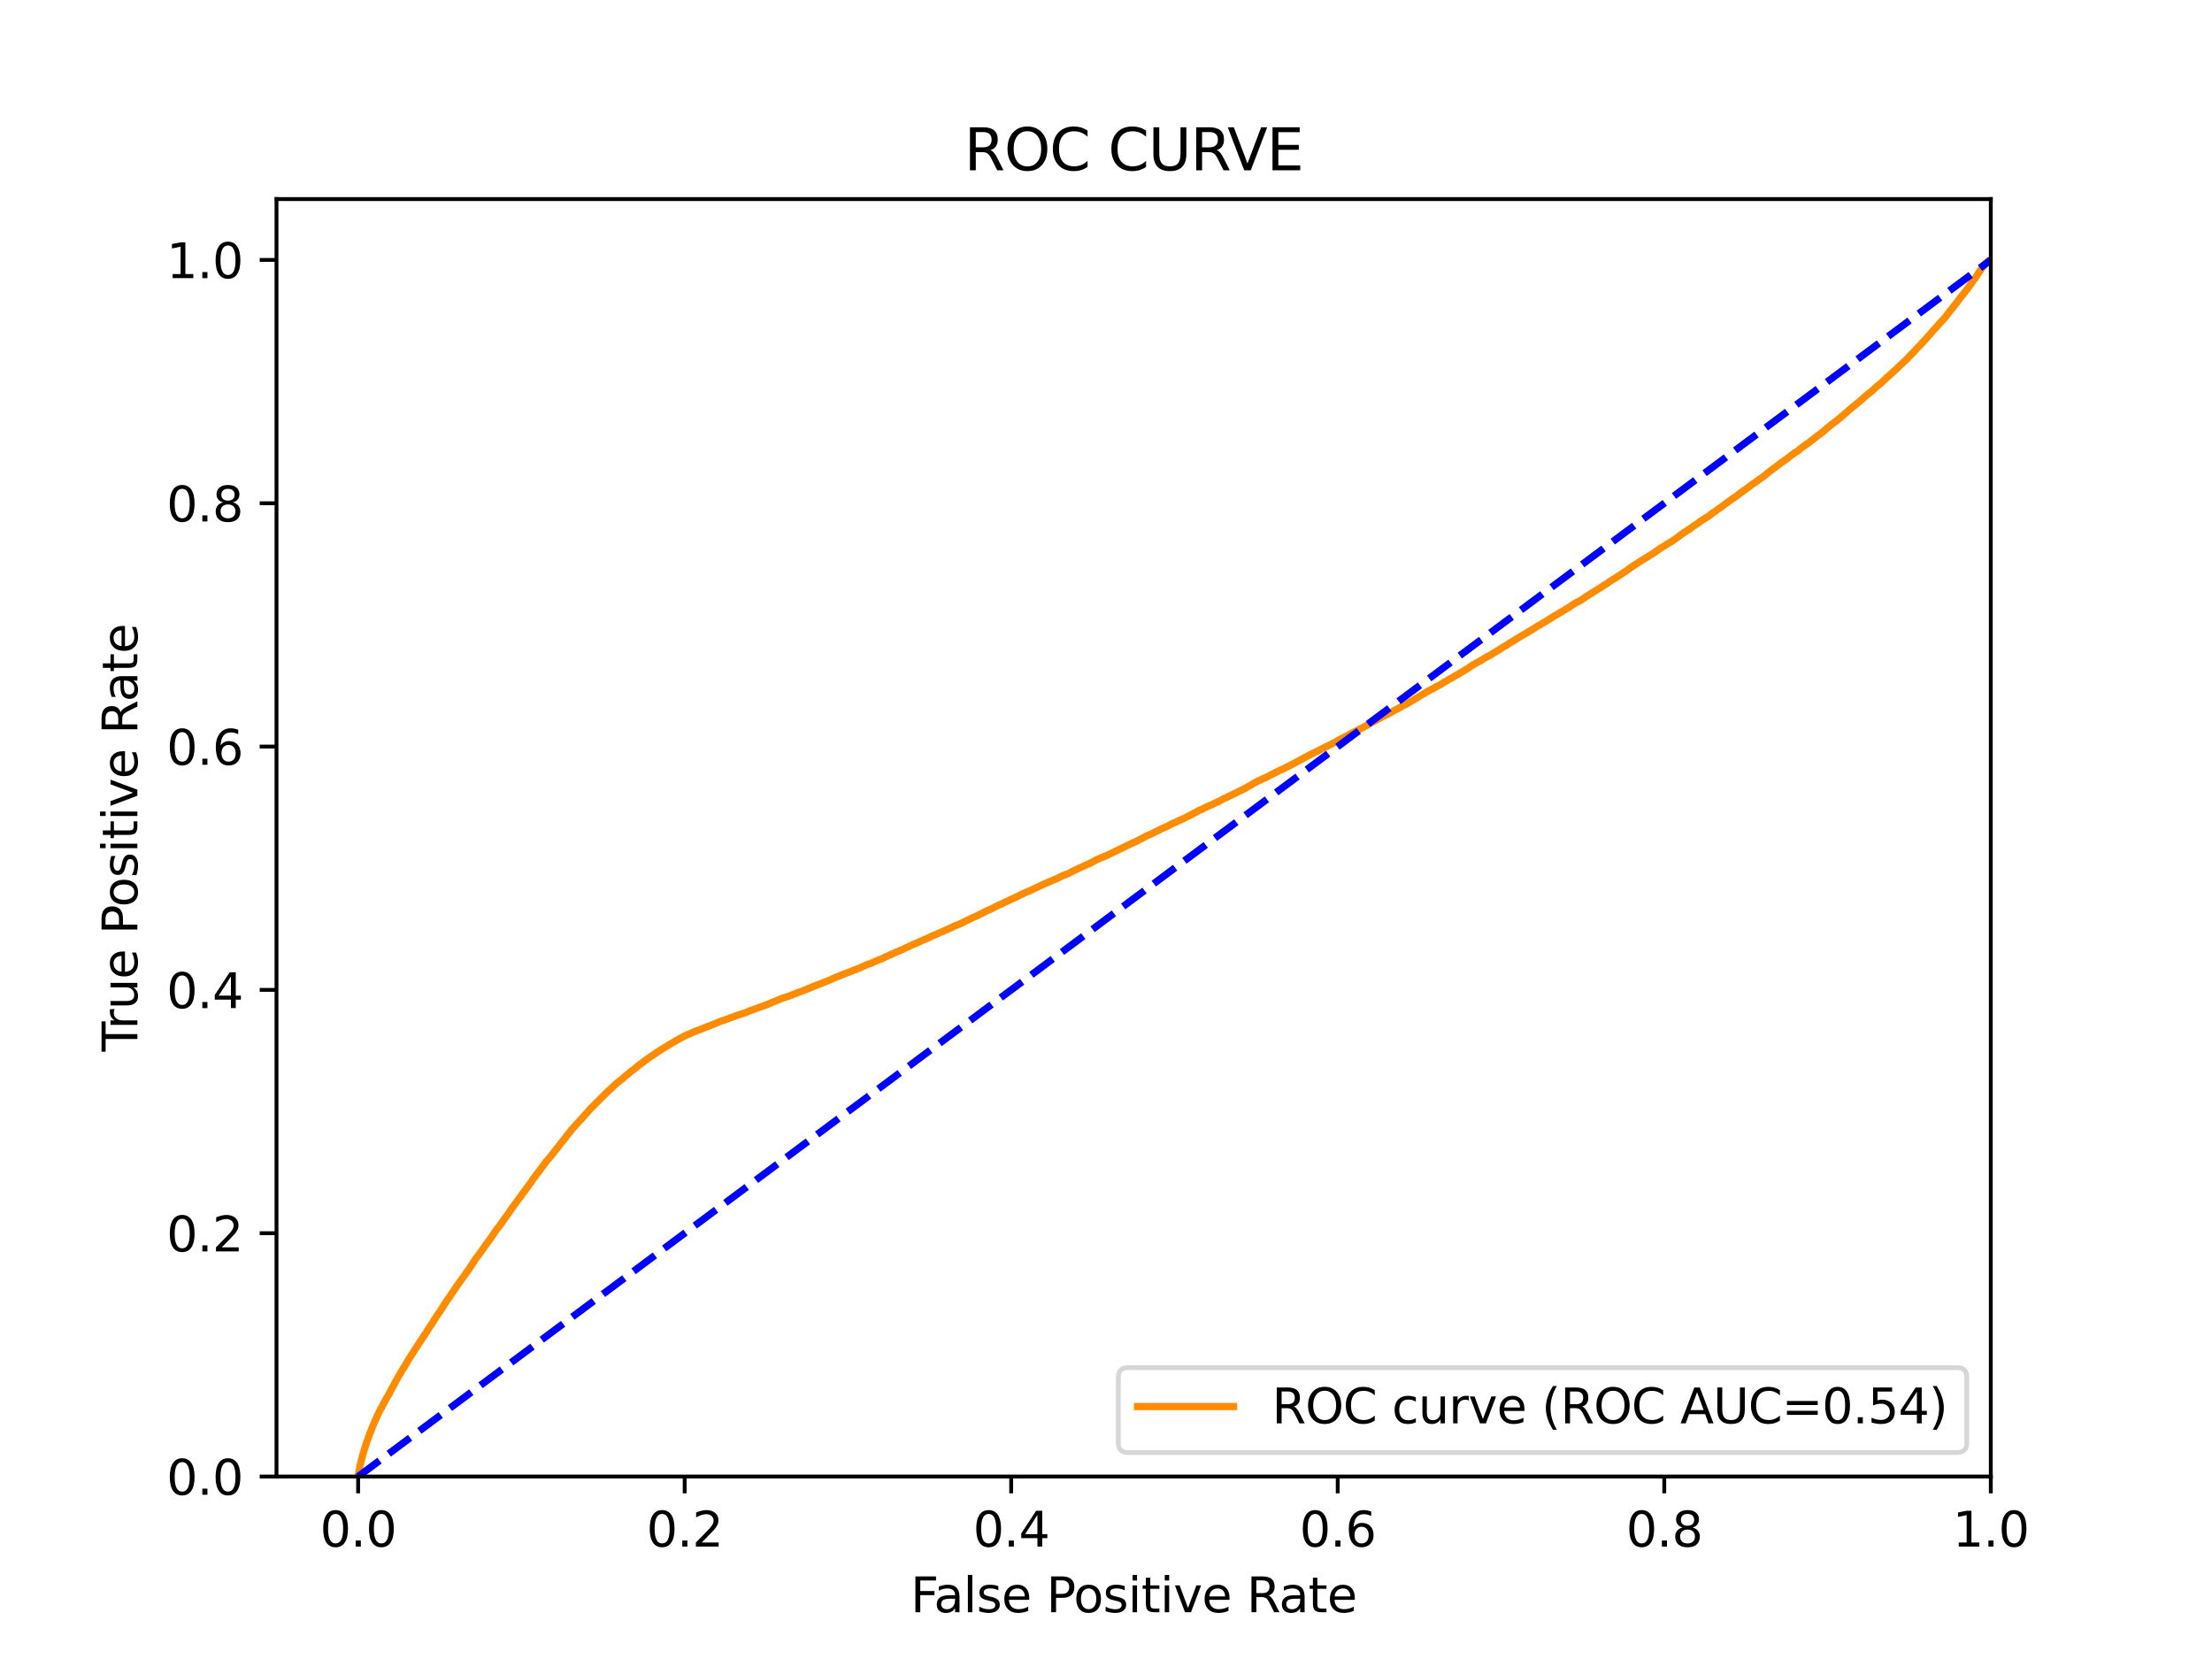 <?xml version="1.0" encoding="utf-8" standalone="no"?>
<!DOCTYPE svg PUBLIC "-//W3C//DTD SVG 1.1//EN"
  "http://www.w3.org/Graphics/SVG/1.1/DTD/svg11.dtd">
<svg xmlns:xlink="http://www.w3.org/1999/xlink" width="460.8pt" height="345.6pt" viewBox="0 0 460.8 345.6" xmlns="http://www.w3.org/2000/svg" version="1.1">
 <defs>
  <style type="text/css">*{stroke-linejoin: round; stroke-linecap: butt}</style>
 </defs>
 <g id="figure_1">
  <g id="patch_1">
   <path d="M 0 345.6 
L 460.8 345.6 
L 460.8 0 
L 0 0 
z
" style="fill: #ffffff"/>
  </g>
  <g id="axes_1">
   <g id="patch_2">
    <path d="M 57.6 307.584 
L 414.72 307.584 
L 414.72 41.472 
L 57.6 41.472 
z
" style="fill: #ffffff"/>
   </g>
   <g id="matplotlib.axis_1">
    <g id="xtick_1">
     <g id="line2d_1">
      <defs>
       <path id="mb8bc9519a5" d="M 0 0 
L 0 3.5 
" style="stroke: #000000; stroke-width: 0.8"/>
      </defs>
      <g>
       <use xlink:href="#mb8bc9519a5" x="74.606" y="307.584" style="stroke: #000000; stroke-width: 0.8"/>
      </g>
     </g>
     <g id="text_1">
      <!-- 0.0 -->
      <g transform="translate(66.654 322.182)scale(0.1 -0.1)">
       <defs>
        <path id="DejaVuSans-30" d="M 2034 4250 
Q 1547 4250 1301 3770 
Q 1056 3291 1056 2328 
Q 1056 1369 1301 889 
Q 1547 409 2034 409 
Q 2525 409 2770 889 
Q 3016 1369 3016 2328 
Q 3016 3291 2770 3770 
Q 2525 4250 2034 4250 
z
M 2034 4750 
Q 2819 4750 3233 4129 
Q 3647 3509 3647 2328 
Q 3647 1150 3233 529 
Q 2819 -91 2034 -91 
Q 1250 -91 836 529 
Q 422 1150 422 2328 
Q 422 3509 836 4129 
Q 1250 4750 2034 4750 
z
" transform="scale(0.016)"/>
        <path id="DejaVuSans-2e" d="M 684 794 
L 1344 794 
L 1344 0 
L 684 0 
L 684 794 
z
" transform="scale(0.016)"/>
       </defs>
       <use xlink:href="#DejaVuSans-30"/>
       <use xlink:href="#DejaVuSans-2e" x="63.623"/>
       <use xlink:href="#DejaVuSans-30" x="95.41"/>
      </g>
     </g>
    </g>
    <g id="xtick_2">
     <g id="line2d_2">
      <g>
       <use xlink:href="#mb8bc9519a5" x="142.629" y="307.584" style="stroke: #000000; stroke-width: 0.8"/>
      </g>
     </g>
     <g id="text_2">
      <!-- 0.2 -->
      <g transform="translate(134.677 322.182)scale(0.1 -0.1)">
       <defs>
        <path id="DejaVuSans-32" d="M 1228 531 
L 3431 531 
L 3431 0 
L 469 0 
L 469 531 
Q 828 903 1448 1529 
Q 2069 2156 2228 2338 
Q 2531 2678 2651 2914 
Q 2772 3150 2772 3378 
Q 2772 3750 2511 3984 
Q 2250 4219 1831 4219 
Q 1534 4219 1204 4116 
Q 875 4013 500 3803 
L 500 4441 
Q 881 4594 1212 4672 
Q 1544 4750 1819 4750 
Q 2544 4750 2975 4387 
Q 3406 4025 3406 3419 
Q 3406 3131 3298 2873 
Q 3191 2616 2906 2266 
Q 2828 2175 2409 1742 
Q 1991 1309 1228 531 
z
" transform="scale(0.016)"/>
       </defs>
       <use xlink:href="#DejaVuSans-30"/>
       <use xlink:href="#DejaVuSans-2e" x="63.623"/>
       <use xlink:href="#DejaVuSans-32" x="95.41"/>
      </g>
     </g>
    </g>
    <g id="xtick_3">
     <g id="line2d_3">
      <g>
       <use xlink:href="#mb8bc9519a5" x="210.651" y="307.584" style="stroke: #000000; stroke-width: 0.8"/>
      </g>
     </g>
     <g id="text_3">
      <!-- 0.4 -->
      <g transform="translate(202.7 322.182)scale(0.1 -0.1)">
       <defs>
        <path id="DejaVuSans-34" d="M 2419 4116 
L 825 1625 
L 2419 1625 
L 2419 4116 
z
M 2253 4666 
L 3047 4666 
L 3047 1625 
L 3713 1625 
L 3713 1100 
L 3047 1100 
L 3047 0 
L 2419 0 
L 2419 1100 
L 313 1100 
L 313 1709 
L 2253 4666 
z
" transform="scale(0.016)"/>
       </defs>
       <use xlink:href="#DejaVuSans-30"/>
       <use xlink:href="#DejaVuSans-2e" x="63.623"/>
       <use xlink:href="#DejaVuSans-34" x="95.41"/>
      </g>
     </g>
    </g>
    <g id="xtick_4">
     <g id="line2d_4">
      <g>
       <use xlink:href="#mb8bc9519a5" x="278.674" y="307.584" style="stroke: #000000; stroke-width: 0.8"/>
      </g>
     </g>
     <g id="text_4">
      <!-- 0.6 -->
      <g transform="translate(270.723 322.182)scale(0.1 -0.1)">
       <defs>
        <path id="DejaVuSans-36" d="M 2113 2584 
Q 1688 2584 1439 2293 
Q 1191 2003 1191 1497 
Q 1191 994 1439 701 
Q 1688 409 2113 409 
Q 2538 409 2786 701 
Q 3034 994 3034 1497 
Q 3034 2003 2786 2293 
Q 2538 2584 2113 2584 
z
M 3366 4563 
L 3366 3988 
Q 3128 4100 2886 4159 
Q 2644 4219 2406 4219 
Q 1781 4219 1451 3797 
Q 1122 3375 1075 2522 
Q 1259 2794 1537 2939 
Q 1816 3084 2150 3084 
Q 2853 3084 3261 2657 
Q 3669 2231 3669 1497 
Q 3669 778 3244 343 
Q 2819 -91 2113 -91 
Q 1303 -91 875 529 
Q 447 1150 447 2328 
Q 447 3434 972 4092 
Q 1497 4750 2381 4750 
Q 2619 4750 2861 4703 
Q 3103 4656 3366 4563 
z
" transform="scale(0.016)"/>
       </defs>
       <use xlink:href="#DejaVuSans-30"/>
       <use xlink:href="#DejaVuSans-2e" x="63.623"/>
       <use xlink:href="#DejaVuSans-36" x="95.41"/>
      </g>
     </g>
    </g>
    <g id="xtick_5">
     <g id="line2d_5">
      <g>
       <use xlink:href="#mb8bc9519a5" x="346.697" y="307.584" style="stroke: #000000; stroke-width: 0.8"/>
      </g>
     </g>
     <g id="text_5">
      <!-- 0.8 -->
      <g transform="translate(338.746 322.182)scale(0.1 -0.1)">
       <defs>
        <path id="DejaVuSans-38" d="M 2034 2216 
Q 1584 2216 1326 1975 
Q 1069 1734 1069 1313 
Q 1069 891 1326 650 
Q 1584 409 2034 409 
Q 2484 409 2743 651 
Q 3003 894 3003 1313 
Q 3003 1734 2745 1975 
Q 2488 2216 2034 2216 
z
M 1403 2484 
Q 997 2584 770 2862 
Q 544 3141 544 3541 
Q 544 4100 942 4425 
Q 1341 4750 2034 4750 
Q 2731 4750 3128 4425 
Q 3525 4100 3525 3541 
Q 3525 3141 3298 2862 
Q 3072 2584 2669 2484 
Q 3125 2378 3379 2068 
Q 3634 1759 3634 1313 
Q 3634 634 3220 271 
Q 2806 -91 2034 -91 
Q 1263 -91 848 271 
Q 434 634 434 1313 
Q 434 1759 690 2068 
Q 947 2378 1403 2484 
z
M 1172 3481 
Q 1172 3119 1398 2916 
Q 1625 2713 2034 2713 
Q 2441 2713 2670 2916 
Q 2900 3119 2900 3481 
Q 2900 3844 2670 4047 
Q 2441 4250 2034 4250 
Q 1625 4250 1398 4047 
Q 1172 3844 1172 3481 
z
" transform="scale(0.016)"/>
       </defs>
       <use xlink:href="#DejaVuSans-30"/>
       <use xlink:href="#DejaVuSans-2e" x="63.623"/>
       <use xlink:href="#DejaVuSans-38" x="95.41"/>
      </g>
     </g>
    </g>
    <g id="xtick_6">
     <g id="line2d_6">
      <g>
       <use xlink:href="#mb8bc9519a5" x="414.72" y="307.584" style="stroke: #000000; stroke-width: 0.8"/>
      </g>
     </g>
     <g id="text_6">
      <!-- 1.0 -->
      <g transform="translate(406.768 322.182)scale(0.1 -0.1)">
       <defs>
        <path id="DejaVuSans-31" d="M 794 531 
L 1825 531 
L 1825 4091 
L 703 3866 
L 703 4441 
L 1819 4666 
L 2450 4666 
L 2450 531 
L 3481 531 
L 3481 0 
L 794 0 
L 794 531 
z
" transform="scale(0.016)"/>
       </defs>
       <use xlink:href="#DejaVuSans-31"/>
       <use xlink:href="#DejaVuSans-2e" x="63.623"/>
       <use xlink:href="#DejaVuSans-30" x="95.41"/>
      </g>
     </g>
    </g>
    <g id="text_7">
     <!-- False Positive Rate -->
     <g transform="translate(189.694 335.861)scale(0.1 -0.1)">
      <defs>
       <path id="DejaVuSans-46" d="M 628 4666 
L 3309 4666 
L 3309 4134 
L 1259 4134 
L 1259 2759 
L 3109 2759 
L 3109 2228 
L 1259 2228 
L 1259 0 
L 628 0 
L 628 4666 
z
" transform="scale(0.016)"/>
       <path id="DejaVuSans-61" d="M 2194 1759 
Q 1497 1759 1228 1600 
Q 959 1441 959 1056 
Q 959 750 1161 570 
Q 1363 391 1709 391 
Q 2188 391 2477 730 
Q 2766 1069 2766 1631 
L 2766 1759 
L 2194 1759 
z
M 3341 1997 
L 3341 0 
L 2766 0 
L 2766 531 
Q 2569 213 2275 61 
Q 1981 -91 1556 -91 
Q 1019 -91 701 211 
Q 384 513 384 1019 
Q 384 1609 779 1909 
Q 1175 2209 1959 2209 
L 2766 2209 
L 2766 2266 
Q 2766 2663 2505 2880 
Q 2244 3097 1772 3097 
Q 1472 3097 1187 3025 
Q 903 2953 641 2809 
L 641 3341 
Q 956 3463 1253 3523 
Q 1550 3584 1831 3584 
Q 2591 3584 2966 3190 
Q 3341 2797 3341 1997 
z
" transform="scale(0.016)"/>
       <path id="DejaVuSans-6c" d="M 603 4863 
L 1178 4863 
L 1178 0 
L 603 0 
L 603 4863 
z
" transform="scale(0.016)"/>
       <path id="DejaVuSans-73" d="M 2834 3397 
L 2834 2853 
Q 2591 2978 2328 3040 
Q 2066 3103 1784 3103 
Q 1356 3103 1142 2972 
Q 928 2841 928 2578 
Q 928 2378 1081 2264 
Q 1234 2150 1697 2047 
L 1894 2003 
Q 2506 1872 2764 1633 
Q 3022 1394 3022 966 
Q 3022 478 2636 193 
Q 2250 -91 1575 -91 
Q 1294 -91 989 -36 
Q 684 19 347 128 
L 347 722 
Q 666 556 975 473 
Q 1284 391 1588 391 
Q 1994 391 2212 530 
Q 2431 669 2431 922 
Q 2431 1156 2273 1281 
Q 2116 1406 1581 1522 
L 1381 1569 
Q 847 1681 609 1914 
Q 372 2147 372 2553 
Q 372 3047 722 3315 
Q 1072 3584 1716 3584 
Q 2034 3584 2315 3537 
Q 2597 3491 2834 3397 
z
" transform="scale(0.016)"/>
       <path id="DejaVuSans-65" d="M 3597 1894 
L 3597 1613 
L 953 1613 
Q 991 1019 1311 708 
Q 1631 397 2203 397 
Q 2534 397 2845 478 
Q 3156 559 3463 722 
L 3463 178 
Q 3153 47 2828 -22 
Q 2503 -91 2169 -91 
Q 1331 -91 842 396 
Q 353 884 353 1716 
Q 353 2575 817 3079 
Q 1281 3584 2069 3584 
Q 2775 3584 3186 3129 
Q 3597 2675 3597 1894 
z
M 3022 2063 
Q 3016 2534 2758 2815 
Q 2500 3097 2075 3097 
Q 1594 3097 1305 2825 
Q 1016 2553 972 2059 
L 3022 2063 
z
" transform="scale(0.016)"/>
       <path id="DejaVuSans-20" transform="scale(0.016)"/>
       <path id="DejaVuSans-50" d="M 1259 4147 
L 1259 2394 
L 2053 2394 
Q 2494 2394 2734 2622 
Q 2975 2850 2975 3272 
Q 2975 3691 2734 3919 
Q 2494 4147 2053 4147 
L 1259 4147 
z
M 628 4666 
L 2053 4666 
Q 2838 4666 3239 4311 
Q 3641 3956 3641 3272 
Q 3641 2581 3239 2228 
Q 2838 1875 2053 1875 
L 1259 1875 
L 1259 0 
L 628 0 
L 628 4666 
z
" transform="scale(0.016)"/>
       <path id="DejaVuSans-6f" d="M 1959 3097 
Q 1497 3097 1228 2736 
Q 959 2375 959 1747 
Q 959 1119 1226 758 
Q 1494 397 1959 397 
Q 2419 397 2687 759 
Q 2956 1122 2956 1747 
Q 2956 2369 2687 2733 
Q 2419 3097 1959 3097 
z
M 1959 3584 
Q 2709 3584 3137 3096 
Q 3566 2609 3566 1747 
Q 3566 888 3137 398 
Q 2709 -91 1959 -91 
Q 1206 -91 779 398 
Q 353 888 353 1747 
Q 353 2609 779 3096 
Q 1206 3584 1959 3584 
z
" transform="scale(0.016)"/>
       <path id="DejaVuSans-69" d="M 603 3500 
L 1178 3500 
L 1178 0 
L 603 0 
L 603 3500 
z
M 603 4863 
L 1178 4863 
L 1178 4134 
L 603 4134 
L 603 4863 
z
" transform="scale(0.016)"/>
       <path id="DejaVuSans-74" d="M 1172 4494 
L 1172 3500 
L 2356 3500 
L 2356 3053 
L 1172 3053 
L 1172 1153 
Q 1172 725 1289 603 
Q 1406 481 1766 481 
L 2356 481 
L 2356 0 
L 1766 0 
Q 1100 0 847 248 
Q 594 497 594 1153 
L 594 3053 
L 172 3053 
L 172 3500 
L 594 3500 
L 594 4494 
L 1172 4494 
z
" transform="scale(0.016)"/>
       <path id="DejaVuSans-76" d="M 191 3500 
L 800 3500 
L 1894 563 
L 2988 3500 
L 3597 3500 
L 2284 0 
L 1503 0 
L 191 3500 
z
" transform="scale(0.016)"/>
       <path id="DejaVuSans-52" d="M 2841 2188 
Q 3044 2119 3236 1894 
Q 3428 1669 3622 1275 
L 4263 0 
L 3584 0 
L 2988 1197 
Q 2756 1666 2539 1819 
Q 2322 1972 1947 1972 
L 1259 1972 
L 1259 0 
L 628 0 
L 628 4666 
L 2053 4666 
Q 2853 4666 3247 4331 
Q 3641 3997 3641 3322 
Q 3641 2881 3436 2590 
Q 3231 2300 2841 2188 
z
M 1259 4147 
L 1259 2491 
L 2053 2491 
Q 2509 2491 2742 2702 
Q 2975 2913 2975 3322 
Q 2975 3731 2742 3939 
Q 2509 4147 2053 4147 
L 1259 4147 
z
" transform="scale(0.016)"/>
      </defs>
      <use xlink:href="#DejaVuSans-46"/>
      <use xlink:href="#DejaVuSans-61" x="48.395"/>
      <use xlink:href="#DejaVuSans-6c" x="109.674"/>
      <use xlink:href="#DejaVuSans-73" x="137.457"/>
      <use xlink:href="#DejaVuSans-65" x="189.557"/>
      <use xlink:href="#DejaVuSans-20" x="251.08"/>
      <use xlink:href="#DejaVuSans-50" x="282.867"/>
      <use xlink:href="#DejaVuSans-6f" x="339.545"/>
      <use xlink:href="#DejaVuSans-73" x="400.727"/>
      <use xlink:href="#DejaVuSans-69" x="452.826"/>
      <use xlink:href="#DejaVuSans-74" x="480.609"/>
      <use xlink:href="#DejaVuSans-69" x="519.818"/>
      <use xlink:href="#DejaVuSans-76" x="547.602"/>
      <use xlink:href="#DejaVuSans-65" x="606.781"/>
      <use xlink:href="#DejaVuSans-20" x="668.305"/>
      <use xlink:href="#DejaVuSans-52" x="700.092"/>
      <use xlink:href="#DejaVuSans-61" x="767.324"/>
      <use xlink:href="#DejaVuSans-74" x="828.604"/>
      <use xlink:href="#DejaVuSans-65" x="867.812"/>
     </g>
    </g>
   </g>
   <g id="matplotlib.axis_2">
    <g id="ytick_1">
     <g id="line2d_7">
      <defs>
       <path id="m62757f79e7" d="M 0 0 
L -3.5 0 
" style="stroke: #000000; stroke-width: 0.8"/>
      </defs>
      <g>
       <use xlink:href="#m62757f79e7" x="57.6" y="307.584" style="stroke: #000000; stroke-width: 0.8"/>
      </g>
     </g>
     <g id="text_8">
      <!-- 0.0 -->
      <g transform="translate(34.697 311.383)scale(0.1 -0.1)">
       <use xlink:href="#DejaVuSans-30"/>
       <use xlink:href="#DejaVuSans-2e" x="63.623"/>
       <use xlink:href="#DejaVuSans-30" x="95.41"/>
      </g>
     </g>
    </g>
    <g id="ytick_2">
     <g id="line2d_8">
      <g>
       <use xlink:href="#m62757f79e7" x="57.6" y="256.896" style="stroke: #000000; stroke-width: 0.8"/>
      </g>
     </g>
     <g id="text_9">
      <!-- 0.2 -->
      <g transform="translate(34.697 260.695)scale(0.1 -0.1)">
       <use xlink:href="#DejaVuSans-30"/>
       <use xlink:href="#DejaVuSans-2e" x="63.623"/>
       <use xlink:href="#DejaVuSans-32" x="95.41"/>
      </g>
     </g>
    </g>
    <g id="ytick_3">
     <g id="line2d_9">
      <g>
       <use xlink:href="#m62757f79e7" x="57.6" y="206.208" style="stroke: #000000; stroke-width: 0.8"/>
      </g>
     </g>
     <g id="text_10">
      <!-- 0.4 -->
      <g transform="translate(34.697 210.007)scale(0.1 -0.1)">
       <use xlink:href="#DejaVuSans-30"/>
       <use xlink:href="#DejaVuSans-2e" x="63.623"/>
       <use xlink:href="#DejaVuSans-34" x="95.41"/>
      </g>
     </g>
    </g>
    <g id="ytick_4">
     <g id="line2d_10">
      <g>
       <use xlink:href="#m62757f79e7" x="57.6" y="155.52" style="stroke: #000000; stroke-width: 0.8"/>
      </g>
     </g>
     <g id="text_11">
      <!-- 0.6 -->
      <g transform="translate(34.697 159.319)scale(0.1 -0.1)">
       <use xlink:href="#DejaVuSans-30"/>
       <use xlink:href="#DejaVuSans-2e" x="63.623"/>
       <use xlink:href="#DejaVuSans-36" x="95.41"/>
      </g>
     </g>
    </g>
    <g id="ytick_5">
     <g id="line2d_11">
      <g>
       <use xlink:href="#m62757f79e7" x="57.6" y="104.832" style="stroke: #000000; stroke-width: 0.8"/>
      </g>
     </g>
     <g id="text_12">
      <!-- 0.8 -->
      <g transform="translate(34.697 108.631)scale(0.1 -0.1)">
       <use xlink:href="#DejaVuSans-30"/>
       <use xlink:href="#DejaVuSans-2e" x="63.623"/>
       <use xlink:href="#DejaVuSans-38" x="95.41"/>
      </g>
     </g>
    </g>
    <g id="ytick_6">
     <g id="line2d_12">
      <g>
       <use xlink:href="#m62757f79e7" x="57.6" y="54.144" style="stroke: #000000; stroke-width: 0.8"/>
      </g>
     </g>
     <g id="text_13">
      <!-- 1.0 -->
      <g transform="translate(34.697 57.943)scale(0.1 -0.1)">
       <use xlink:href="#DejaVuSans-31"/>
       <use xlink:href="#DejaVuSans-2e" x="63.623"/>
       <use xlink:href="#DejaVuSans-30" x="95.41"/>
      </g>
     </g>
    </g>
    <g id="text_14">
     <!-- True Positive Rate -->
     <g transform="translate(28.617 219.058)rotate(-90)scale(0.1 -0.1)">
      <defs>
       <path id="DejaVuSans-54" d="M -19 4666 
L 3928 4666 
L 3928 4134 
L 2272 4134 
L 2272 0 
L 1638 0 
L 1638 4134 
L -19 4134 
L -19 4666 
z
" transform="scale(0.016)"/>
       <path id="DejaVuSans-72" d="M 2631 2963 
Q 2534 3019 2420 3045 
Q 2306 3072 2169 3072 
Q 1681 3072 1420 2755 
Q 1159 2438 1159 1844 
L 1159 0 
L 581 0 
L 581 3500 
L 1159 3500 
L 1159 2956 
Q 1341 3275 1631 3429 
Q 1922 3584 2338 3584 
Q 2397 3584 2469 3576 
Q 2541 3569 2628 3553 
L 2631 2963 
z
" transform="scale(0.016)"/>
       <path id="DejaVuSans-75" d="M 544 1381 
L 544 3500 
L 1119 3500 
L 1119 1403 
Q 1119 906 1312 657 
Q 1506 409 1894 409 
Q 2359 409 2629 706 
Q 2900 1003 2900 1516 
L 2900 3500 
L 3475 3500 
L 3475 0 
L 2900 0 
L 2900 538 
Q 2691 219 2414 64 
Q 2138 -91 1772 -91 
Q 1169 -91 856 284 
Q 544 659 544 1381 
z
M 1991 3584 
L 1991 3584 
z
" transform="scale(0.016)"/>
      </defs>
      <use xlink:href="#DejaVuSans-54"/>
      <use xlink:href="#DejaVuSans-72" x="46.334"/>
      <use xlink:href="#DejaVuSans-75" x="87.447"/>
      <use xlink:href="#DejaVuSans-65" x="150.826"/>
      <use xlink:href="#DejaVuSans-20" x="212.35"/>
      <use xlink:href="#DejaVuSans-50" x="244.137"/>
      <use xlink:href="#DejaVuSans-6f" x="300.814"/>
      <use xlink:href="#DejaVuSans-73" x="361.996"/>
      <use xlink:href="#DejaVuSans-69" x="414.096"/>
      <use xlink:href="#DejaVuSans-74" x="441.879"/>
      <use xlink:href="#DejaVuSans-69" x="481.088"/>
      <use xlink:href="#DejaVuSans-76" x="508.871"/>
      <use xlink:href="#DejaVuSans-65" x="568.051"/>
      <use xlink:href="#DejaVuSans-20" x="629.574"/>
      <use xlink:href="#DejaVuSans-52" x="661.361"/>
      <use xlink:href="#DejaVuSans-61" x="728.594"/>
      <use xlink:href="#DejaVuSans-74" x="789.873"/>
      <use xlink:href="#DejaVuSans-65" x="829.082"/>
     </g>
    </g>
   </g>
   <g id="line2d_13">
    <path d="M 74.606 307.584 
L 74.895 305.893 
L 75.006 305.328 
L 75.037 305.218 
L 75.148 304.703 
L 75.175 304.593 
L 75.285 304.165 
L 75.286 304.165 
L 75.312 304.055 
L 75.423 303.612 
L 75.423 303.612 
L 75.452 303.502 
L 75.563 303.091 
L 75.602 302.983 
L 75.602 302.981 
L 75.721 302.594 
L 75.751 302.484 
L 75.862 302.089 
L 75.862 302.089 
L 75.907 301.979 
L 76.017 301.588 
L 76.018 301.588 
L 76.053 301.478 
L 76.163 301.135 
L 76.164 301.135 
L 76.192 301.025 
L 76.3 300.669 
L 76.302 300.669 
L 76.34 300.559 
L 76.451 300.267 
L 76.452 300.267 
L 76.487 300.158 
L 76.597 299.851 
L 76.598 299.851 
L 76.64 299.742 
L 76.75 299.433 
L 76.751 299.433 
L 76.788 299.324 
L 76.899 299.007 
L 76.937 298.897 
L 77.048 298.57 
L 77.104 298.46 
L 77.215 298.214 
L 77.259 298.105 
L 77.369 297.813 
L 77.369 297.813 
L 77.42 297.703 
L 77.529 297.399 
L 77.531 297.399 
L 77.571 297.289 
L 77.681 297.041 
L 77.682 297.041 
L 77.724 296.931 
L 77.835 296.678 
L 77.883 296.571 
L 77.993 296.287 
L 77.994 296.287 
L 78.052 296.178 
L 78.163 295.946 
L 78.163 295.946 
L 78.222 295.836 
L 78.333 295.538 
L 78.38 295.428 
L 78.49 295.188 
L 78.491 295.188 
L 78.537 295.079 
L 78.647 294.849 
L 78.647 294.849 
L 78.693 294.739 
L 78.804 294.513 
L 78.86 294.404 
L 78.971 294.17 
L 78.971 294.17 
L 79.024 294.06 
L 79.135 293.857 
L 79.135 293.857 
L 79.189 293.748 
L 79.304 293.528 
L 79.389 293.419 
L 79.499 293.201 
L 79.5 293.201 
L 79.56 293.092 
L 79.67 292.862 
L 79.671 292.862 
L 79.725 292.752 
L 79.836 292.52 
L 79.898 292.411 
L 80.009 292.222 
L 80.009 292.222 
L 80.075 292.113 
L 80.184 291.881 
L 80.186 291.881 
L 80.236 291.771 
L 80.344 291.579 
L 80.347 291.579 
L 80.414 291.469 
L 80.525 291.262 
L 80.525 291.262 
L 80.589 291.152 
L 80.7 290.956 
L 80.778 290.846 
L 80.889 290.68 
L 80.889 290.68 
L 80.948 290.571 
L 81.059 290.353 
L 81.059 290.353 
L 81.128 290.244 
L 81.243 290.02 
L 81.294 289.91 
L 81.405 289.664 
L 81.406 289.664 
L 81.463 289.554 
L 81.572 289.354 
L 81.574 289.354 
L 81.63 289.246 
L 81.741 289.068 
L 81.741 289.068 
L 81.803 288.958 
L 81.918 288.757 
L 81.975 288.648 
L 82.086 288.42 
L 82.086 288.42 
L 82.141 288.31 
L 82.251 288.089 
L 82.252 288.089 
L 82.31 287.979 
L 82.42 287.772 
L 82.421 287.772 
L 82.489 287.663 
L 82.6 287.47 
L 82.671 287.36 
L 82.781 287.139 
L 82.847 287.029 
L 82.956 286.824 
L 82.958 286.824 
L 83.031 286.715 
L 83.14 286.535 
L 83.142 286.535 
L 83.195 286.425 
L 83.305 286.247 
L 83.306 286.247 
L 83.374 286.137 
L 83.484 285.936 
L 83.484 285.936 
L 83.546 285.827 
L 83.657 285.634 
L 83.657 285.634 
L 83.726 285.525 
L 83.837 285.326 
L 83.837 285.326 
L 83.928 285.216 
L 84.043 285.013 
L 84.128 284.904 
L 84.242 284.728 
L 84.312 284.618 
L 84.423 284.413 
L 84.423 284.413 
L 84.49 284.303 
L 84.6 284.107 
L 84.601 284.107 
L 84.654 283.996 
L 84.765 283.813 
L 84.835 283.703 
L 84.943 283.496 
L 84.946 283.496 
L 85.014 283.386 
L 85.122 283.204 
L 85.125 283.204 
L 85.183 283.095 
L 85.292 282.946 
L 85.294 282.946 
L 85.358 282.836 
L 85.469 282.66 
L 85.469 282.66 
L 85.546 282.55 
L 85.657 282.374 
L 85.728 282.265 
L 85.842 282.07 
L 85.917 281.96 
L 86.026 281.811 
L 86.028 281.811 
L 86.09 281.702 
L 86.199 281.517 
L 86.201 281.517 
L 86.269 281.408 
L 86.38 281.248 
L 86.453 281.139 
L 86.562 280.934 
L 86.564 280.934 
L 86.654 280.823 
L 86.764 280.654 
L 86.765 280.654 
L 86.856 280.545 
L 86.97 280.348 
L 87.034 280.238 
L 87.145 280.05 
L 87.222 279.94 
L 87.336 279.787 
L 87.418 279.677 
L 87.528 279.485 
L 87.529 279.485 
L 87.607 279.375 
L 87.715 279.214 
L 87.718 279.214 
L 87.79 279.104 
L 87.896 278.895 
L 87.901 278.895 
L 87.98 278.785 
L 88.09 278.628 
L 88.091 278.628 
L 88.162 278.518 
L 88.273 278.357 
L 88.274 278.357 
L 88.341 278.247 
L 88.455 278.084 
L 88.53 277.974 
L 88.641 277.788 
L 88.724 277.678 
L 88.835 277.508 
L 88.835 277.508 
L 88.906 277.399 
L 89.016 277.208 
L 89.017 277.208 
L 89.081 277.099 
L 89.195 276.931 
L 89.261 276.821 
L 89.371 276.647 
L 89.372 276.647 
L 89.446 276.538 
L 89.556 276.378 
L 89.556 276.378 
L 89.622 276.269 
L 89.732 276.091 
L 89.82 275.981 
L 89.934 275.824 
L 90.005 275.714 
L 90.112 275.534 
L 90.115 275.534 
L 90.18 275.424 
L 90.293 275.23 
L 90.354 275.12 
L 90.46 274.948 
L 90.466 274.948 
L 90.54 274.838 
L 90.648 274.664 
L 90.651 274.664 
L 90.732 274.555 
L 90.843 274.389 
L 90.843 274.389 
L 90.907 274.282 
L 91.018 274.135 
L 91.07 274.025 
L 91.177 273.847 
L 91.181 273.847 
L 91.274 273.737 
L 91.383 273.549 
L 91.385 273.549 
L 91.467 273.439 
L 91.576 273.286 
L 91.578 273.286 
L 91.678 273.176 
L 91.788 272.973 
L 91.789 272.973 
L 91.857 272.864 
L 91.972 272.678 
L 92.047 272.568 
L 92.154 272.423 
L 92.158 272.423 
L 92.228 272.313 
L 92.338 272.144 
L 92.339 272.144 
L 92.385 272.034 
L 92.495 271.837 
L 92.496 271.837 
L 92.57 271.727 
L 92.684 271.558 
L 92.764 271.448 
L 92.874 271.285 
L 92.875 271.285 
L 92.933 271.175 
L 93.042 271.003 
L 93.044 271.003 
L 93.12 270.893 
L 93.228 270.732 
L 93.231 270.732 
L 93.326 270.622 
L 93.44 270.461 
L 93.524 270.351 
L 93.633 270.21 
L 93.635 270.21 
L 93.703 270.101 
L 93.813 269.933 
L 93.814 269.933 
L 93.878 269.823 
L 93.988 269.643 
L 93.989 269.643 
L 94.056 269.534 
L 94.167 269.391 
L 94.167 269.391 
L 94.24 269.281 
L 94.347 269.109 
L 94.351 269.109 
L 94.437 269 
L 94.551 268.807 
L 94.624 268.697 
L 94.734 268.542 
L 94.735 268.542 
L 94.823 268.432 
L 94.934 268.236 
L 94.934 268.236 
L 94.999 268.126 
L 95.113 267.954 
L 95.201 267.845 
L 95.309 267.71 
L 95.312 267.71 
L 95.39 267.6 
L 95.498 267.439 
L 95.501 267.439 
L 95.572 267.329 
L 95.683 267.164 
L 95.791 267.054 
L 95.901 266.87 
L 95.902 266.87 
L 95.99 266.76 
L 96.097 266.615 
L 96.101 266.615 
L 96.164 266.505 
L 96.273 266.365 
L 96.275 266.365 
L 96.352 266.255 
L 96.462 266.108 
L 96.463 266.108 
L 96.55 265.998 
L 96.665 265.82 
L 96.737 265.711 
L 96.847 265.57 
L 96.848 265.57 
L 96.92 265.462 
L 97.031 265.295 
L 97.098 265.185 
L 97.209 265.057 
L 97.209 265.057 
L 97.299 264.947 
L 97.41 264.759 
L 97.496 264.649 
L 97.606 264.504 
L 97.607 264.504 
L 97.698 264.394 
L 97.809 264.229 
L 97.809 264.229 
L 97.87 264.119 
L 97.98 263.933 
L 97.98 263.933 
L 98.051 263.823 
L 98.165 263.657 
L 98.247 263.548 
L 98.357 263.364 
L 98.358 263.364 
L 98.436 263.254 
L 98.554 263.082 
L 98.61 262.972 
L 98.727 262.792 
L 98.814 262.683 
L 98.929 262.496 
L 99.012 262.387 
L 99.123 262.225 
L 99.123 262.225 
L 99.198 262.116 
L 99.307 261.944 
L 99.309 261.944 
L 99.396 261.834 
L 99.509 261.702 
L 99.599 261.592 
L 99.71 261.435 
L 99.71 261.435 
L 99.794 261.325 
L 99.905 261.182 
L 99.988 261.072 
L 100.099 260.907 
L 100.099 260.907 
L 100.183 260.797 
L 100.292 260.629 
L 100.294 260.629 
L 100.372 260.52 
L 100.483 260.365 
L 100.553 260.255 
L 100.674 260.093 
L 100.744 259.984 
L 100.851 259.826 
L 100.855 259.826 
L 100.919 259.717 
L 101.03 259.576 
L 101.03 259.576 
L 101.119 259.466 
L 101.228 259.315 
L 101.23 259.315 
L 101.289 259.205 
L 101.396 259.056 
L 101.4 259.056 
L 101.486 258.947 
L 101.596 258.802 
L 101.597 258.802 
L 101.667 258.692 
L 101.779 258.537 
L 101.864 258.427 
L 101.978 258.235 
L 102.058 258.125 
L 102.166 258.003 
L 102.169 258.003 
L 102.248 257.893 
L 102.359 257.746 
L 102.359 257.746 
L 102.439 257.637 
L 102.554 257.436 
L 102.628 257.326 
L 102.743 257.156 
L 102.829 257.047 
L 102.938 256.871 
L 102.94 256.871 
L 103.026 256.761 
L 103.133 256.61 
L 103.137 256.61 
L 103.209 256.5 
L 103.209 256.499 
L 103.327 256.316 
L 103.408 256.206 
L 103.519 256.047 
L 103.519 256.047 
L 103.633 255.894 
L 103.732 255.784 
L 103.842 255.656 
L 103.843 255.656 
L 103.928 255.546 
L 104.039 255.393 
L 104.039 255.393 
L 104.149 255.283 
L 104.259 255.091 
L 104.26 255.091 
L 104.332 254.981 
L 104.441 254.84 
L 104.442 254.84 
L 104.531 254.731 
L 104.639 254.557 
L 104.642 254.557 
L 104.726 254.447 
L 104.835 254.279 
L 104.837 254.279 
L 104.905 254.17 
L 105.021 254.014 
L 105.089 253.905 
L 105.199 253.76 
L 105.2 253.76 
L 105.269 253.65 
L 105.383 253.493 
L 105.467 253.383 
L 105.585 253.234 
L 105.667 253.124 
L 105.778 252.961 
L 105.778 252.961 
L 105.856 252.851 
L 105.967 252.704 
L 106.049 252.595 
L 106.158 252.425 
L 106.16 252.425 
L 106.215 252.315 
L 106.329 252.158 
L 106.4 252.048 
L 106.519 251.858 
L 106.592 251.748 
L 106.715 251.603 
L 106.798 251.494 
L 106.906 251.34 
L 106.909 251.34 
L 107 251.231 
L 107.107 251.075 
L 107.111 251.075 
L 107.181 250.966 
L 107.296 250.813 
L 107.368 250.703 
L 107.479 250.556 
L 107.479 250.556 
L 107.562 250.445 
L 107.673 250.274 
L 107.673 250.274 
L 107.761 250.165 
L 107.875 250.001 
L 107.964 249.892 
L 108.074 249.742 
L 108.075 249.742 
L 108.158 249.633 
L 108.276 249.478 
L 108.358 249.368 
L 108.47 249.242 
L 108.557 249.132 
L 108.676 248.937 
L 108.749 248.828 
L 108.858 248.679 
L 108.86 248.679 
L 108.926 248.569 
L 109.034 248.432 
L 109.037 248.432 
L 109.136 248.323 
L 109.249 248.169 
L 109.335 248.06 
L 109.447 247.894 
L 109.525 247.785 
L 109.64 247.609 
L 109.736 247.499 
L 109.857 247.335 
L 109.934 247.226 
L 110.048 247.07 
L 110.117 246.961 
L 110.224 246.799 
L 110.228 246.799 
L 110.308 246.69 
L 110.419 246.553 
L 110.419 246.553 
L 110.52 246.443 
L 110.627 246.272 
L 110.631 246.272 
L 110.699 246.162 
L 110.808 245.982 
L 110.81 245.982 
L 110.885 245.872 
L 110.999 245.733 
L 111.062 245.624 
L 111.173 245.468 
L 111.173 245.468 
L 111.262 245.359 
L 111.376 245.204 
L 111.452 245.094 
L 111.561 244.926 
L 111.563 244.926 
L 111.643 244.816 
L 111.76 244.665 
L 111.854 244.556 
L 111.965 244.409 
L 111.965 244.409 
L 112.048 244.299 
L 112.158 244.167 
L 112.16 244.167 
L 112.255 244.057 
L 112.36 243.897 
L 112.366 243.897 
L 112.438 243.788 
L 112.552 243.628 
L 112.631 243.519 
L 112.745 243.374 
L 112.822 243.263 
L 112.945 243.113 
L 113.032 243.003 
L 113.142 242.869 
L 113.143 242.869 
L 113.205 242.759 
L 113.319 242.606 
L 113.388 242.496 
L 113.497 242.347 
L 113.499 242.347 
L 113.565 242.238 
L 113.678 242.115 
L 113.753 242.006 
L 113.862 241.882 
L 113.864 241.882 
L 113.947 241.772 
L 114.057 241.652 
L 114.058 241.652 
L 114.148 241.542 
L 114.263 241.381 
L 114.378 241.271 
L 114.489 241.157 
L 114.489 241.157 
L 114.584 241.047 
L 114.695 240.927 
L 114.797 240.818 
L 114.907 240.667 
L 114.908 240.667 
L 114.973 240.557 
L 115.082 240.427 
L 115.084 240.427 
L 115.155 240.317 
L 115.272 240.17 
L 115.367 240.06 
L 115.479 239.924 
L 115.565 239.814 
L 115.679 239.675 
L 115.756 239.565 
L 115.869 239.396 
L 115.972 239.286 
L 116.089 239.143 
L 116.191 239.034 
L 116.302 238.882 
L 116.375 238.773 
L 116.492 238.615 
L 116.572 238.506 
L 116.685 238.371 
L 116.78 238.262 
L 116.898 238.106 
L 116.99 237.997 
L 117.104 237.852 
L 117.192 237.742 
L 117.306 237.622 
L 117.387 237.512 
L 117.501 237.384 
L 117.581 237.274 
L 117.698 237.111 
L 117.794 237.001 
L 117.908 236.844 
L 117.993 236.734 
L 118.112 236.54 
L 118.209 236.43 
L 118.318 236.301 
L 118.321 236.301 
L 118.415 236.192 
L 118.528 236.041 
L 118.629 235.931 
L 118.75 235.763 
L 118.831 235.653 
L 118.948 235.5 
L 119.034 235.391 
L 119.144 235.258 
L 119.145 235.258 
L 119.241 235.149 
L 119.357 235.022 
L 119.472 234.913 
L 119.589 234.776 
L 119.674 234.666 
L 119.787 234.542 
L 119.865 234.435 
L 119.982 234.3 
L 120.099 234.19 
L 120.215 234.074 
L 120.322 233.965 
L 120.438 233.822 
L 120.541 233.712 
L 120.655 233.576 
L 120.766 233.466 
L 120.879 233.352 
L 120.992 233.242 
L 121.106 233.133 
L 121.189 233.023 
L 121.302 232.915 
L 121.385 232.806 
L 121.502 232.661 
L 121.58 232.551 
L 121.693 232.437 
L 121.805 232.328 
L 121.919 232.195 
L 122.007 232.085 
L 122.123 231.953 
L 122.225 231.843 
L 122.339 231.736 
L 122.438 231.626 
L 122.555 231.471 
L 122.653 231.361 
L 122.771 231.239 
L 122.854 231.129 
L 122.968 231.009 
L 123.074 230.899 
L 123.185 230.783 
L 123.185 230.783 
L 123.291 230.674 
L 123.409 230.568 
L 123.523 230.459 
L 123.632 230.353 
L 123.634 230.353 
L 123.738 230.243 
L 123.853 230.142 
L 123.957 230.032 
L 124.076 229.898 
L 124.16 229.788 
L 124.277 229.68 
L 124.39 229.573 
L 124.39 229.571 
L 124.505 229.461 
L 124.611 229.351 
L 124.718 229.275 
L 124.722 229.275 
L 124.818 229.165 
L 124.931 229.043 
L 125.036 228.933 
L 125.147 228.799 
L 125.279 228.689 
L 125.388 228.577 
L 125.39 228.577 
L 125.513 228.467 
L 125.627 228.36 
L 125.743 228.25 
L 125.859 228.128 
L 125.968 228.018 
L 126.075 227.89 
L 126.079 227.89 
L 126.192 227.78 
L 126.308 227.669 
L 126.427 227.559 
L 126.544 227.451 
L 126.653 227.341 
L 126.766 227.228 
L 126.893 227.118 
L 127.006 227.035 
L 127.133 226.925 
L 127.238 226.816 
L 127.244 226.816 
L 127.351 226.706 
L 127.467 226.588 
L 127.586 226.478 
L 127.695 226.367 
L 127.697 226.367 
L 127.83 226.257 
L 127.949 226.127 
L 128.071 226.017 
L 128.185 225.893 
L 128.321 225.783 
L 128.437 225.671 
L 128.608 225.561 
L 128.727 225.458 
L 128.851 225.348 
L 128.965 225.261 
L 129.122 225.152 
L 129.239 225.046 
L 129.381 224.936 
L 129.495 224.86 
L 129.63 224.75 
L 129.748 224.651 
L 129.853 224.541 
L 129.966 224.454 
L 130.09 224.344 
L 130.205 224.247 
L 130.326 224.137 
L 130.437 224.055 
L 130.437 224.055 
L 130.552 223.945 
L 130.668 223.868 
L 130.787 223.759 
L 130.901 223.645 
L 131.069 223.535 
L 131.182 223.428 
L 131.306 223.318 
L 131.414 223.204 
L 131.417 223.204 
L 131.553 223.094 
L 131.669 223.012 
L 131.876 222.902 
L 131.99 222.821 
L 132.106 222.711 
L 132.216 222.622 
L 132.218 222.622 
L 132.35 222.513 
L 132.47 222.409 
L 132.648 222.3 
L 132.764 222.169 
L 132.874 222.059 
L 132.994 221.966 
L 133.155 221.857 
L 133.274 221.763 
L 133.435 221.654 
L 133.551 221.577 
L 133.694 221.468 
L 133.808 221.397 
L 133.943 221.287 
L 134.056 221.201 
L 134.195 221.091 
L 134.195 221.09 
L 134.32 220.981 
L 134.474 220.871 
L 134.597 220.793 
L 134.757 220.683 
L 134.87 220.596 
L 135.031 220.486 
L 135.144 220.416 
L 135.265 220.319 
L 135.42 220.209 
L 135.532 220.12 
L 135.722 220.01 
L 135.839 219.936 
L 136.013 219.826 
L 136.129 219.756 
L 136.25 219.654 
L 136.383 219.545 
L 136.495 219.47 
L 136.693 219.36 
L 136.817 219.257 
L 136.955 219.147 
L 137.069 219.085 
L 137.246 218.976 
L 137.36 218.907 
L 137.514 218.798 
L 137.632 218.719 
L 137.811 218.609 
L 137.926 218.539 
L 138.136 218.429 
L 138.251 218.34 
L 138.422 218.23 
L 138.538 218.164 
L 138.713 218.054 
L 138.827 217.994 
L 139.004 217.885 
L 139.119 217.794 
L 139.31 217.684 
L 139.424 217.607 
L 139.641 217.498 
L 139.757 217.411 
L 139.949 217.301 
L 140.068 217.227 
L 140.278 217.117 
L 140.39 217.051 
L 140.561 216.941 
L 140.682 216.869 
L 140.872 216.759 
L 140.989 216.688 
L 141.223 216.579 
L 141.335 216.508 
L 141.558 216.401 
L 141.671 216.322 
L 141.861 216.212 
L 141.976 216.142 
L 142.216 216.032 
L 142.336 215.969 
L 142.479 215.89 
L 142.672 215.78 
L 142.784 215.738 
L 143.04 215.629 
L 143.166 215.556 
L 143.426 215.446 
L 143.545 215.405 
L 143.819 215.295 
L 143.934 215.252 
L 144.153 215.142 
L 144.267 215.091 
L 144.523 214.981 
L 144.636 214.925 
L 144.757 214.865 
L 145.058 214.755 
L 145.171 214.726 
L 145.52 214.617 
L 145.638 214.555 
L 145.937 214.445 
L 146.051 214.387 
L 146.337 214.277 
L 146.449 214.227 
L 146.721 214.118 
L 146.84 214.068 
L 147.13 213.958 
L 147.249 213.913 
L 147.564 213.803 
L 147.681 213.762 
L 147.926 213.652 
L 148.056 213.594 
L 148.34 213.484 
L 148.457 213.437 
L 148.717 213.327 
L 148.831 213.292 
L 149.073 213.182 
L 149.191 213.137 
L 149.472 213.027 
L 149.591 212.967 
L 149.858 212.857 
L 149.974 212.803 
L 150.305 212.694 
L 150.427 212.652 
L 150.819 212.543 
L 150.932 212.491 
L 151.182 212.381 
L 151.298 212.348 
L 151.637 212.238 
L 151.749 212.199 
L 152.002 212.088 
L 152.134 212.029 
L 152.485 211.92 
L 152.597 211.885 
L 152.905 211.775 
L 153.015 211.713 
L 153.016 211.713 
L 153.312 211.603 
L 153.423 211.57 
L 153.711 211.46 
L 153.827 211.417 
L 154.219 211.307 
L 154.342 211.272 
L 154.758 211.162 
L 154.877 211.098 
L 155.205 210.988 
L 155.316 210.947 
L 155.604 210.837 
L 155.718 210.792 
L 155.934 210.682 
L 156.065 210.618 
L 156.345 210.508 
L 156.46 210.463 
L 156.809 210.355 
L 156.921 210.312 
L 157.218 210.202 
L 157.332 210.162 
L 157.693 210.053 
L 157.812 209.995 
L 158.055 209.885 
L 158.169 209.846 
L 158.549 209.736 
L 158.663 209.693 
L 158.932 209.583 
L 159.053 209.531 
L 159.377 209.422 
L 159.491 209.384 
L 159.76 209.275 
L 159.875 209.215 
L 160.194 209.105 
L 160.31 209.047 
L 160.602 208.937 
L 160.719 208.879 
L 160.971 208.77 
L 161.078 208.712 
L 161.082 208.712 
L 161.329 208.602 
L 161.447 208.565 
L 161.777 208.455 
L 161.894 208.395 
L 162.144 208.287 
L 162.258 208.242 
L 162.552 208.132 
L 162.668 208.08 
L 162.954 207.971 
L 163.068 207.927 
L 163.415 207.817 
L 163.527 207.784 
L 163.825 207.675 
L 163.942 207.629 
L 164.323 207.519 
L 164.435 207.478 
L 164.716 207.368 
L 164.833 207.329 
L 164.953 207.288 
L 165.194 207.178 
L 165.309 207.132 
L 165.587 207.023 
L 165.703 206.983 
L 165.978 206.874 
L 166.096 206.807 
L 166.385 206.698 
L 166.497 206.665 
L 166.827 206.555 
L 166.939 206.524 
L 167.23 206.414 
L 167.35 206.369 
L 167.589 206.259 
L 167.7 206.224 
L 167.964 206.113 
L 168.072 206.064 
L 168.075 206.064 
L 168.323 205.955 
L 168.426 205.915 
L 168.434 205.915 
L 168.756 205.806 
L 168.87 205.756 
L 169.109 205.646 
L 169.24 205.578 
L 169.526 205.468 
L 169.646 205.404 
L 169.957 205.294 
L 170.076 205.249 
L 170.344 205.139 
L 170.46 205.098 
L 170.782 204.988 
L 170.893 204.951 
L 170.893 204.951 
L 171.179 204.841 
L 171.3 204.775 
L 171.551 204.665 
L 171.667 204.624 
L 171.973 204.514 
L 172.087 204.475 
L 172.367 204.365 
L 172.482 204.317 
L 172.705 204.208 
L 172.817 204.164 
L 173.083 204.055 
L 173.2 204.001 
L 173.411 203.891 
L 173.53 203.85 
L 173.802 203.74 
L 173.918 203.682 
L 174.172 203.571 
L 174.275 203.516 
L 174.283 203.516 
L 174.578 203.407 
L 174.695 203.361 
L 175.036 203.252 
L 175.15 203.192 
L 175.399 203.082 
L 175.515 203.028 
L 175.784 202.918 
L 175.899 202.877 
L 176.215 202.767 
L 176.327 202.713 
L 176.623 202.604 
L 176.737 202.575 
L 176.975 202.465 
L 177.087 202.428 
L 177.334 202.318 
L 177.448 202.281 
L 177.711 202.171 
L 177.826 202.132 
L 178.125 202.022 
L 178.236 201.997 
L 178.486 201.888 
L 178.607 201.836 
L 178.886 201.726 
L 179.002 201.683 
L 179.263 201.573 
L 179.376 201.515 
L 179.632 201.405 
L 179.746 201.335 
L 180.011 201.225 
L 180.127 201.176 
L 180.314 201.066 
L 180.437 201.016 
L 180.751 200.907 
L 180.865 200.865 
L 181.162 200.755 
L 181.276 200.722 
L 181.592 200.613 
L 181.705 200.567 
L 181.941 200.457 
L 182.059 200.397 
L 182.273 200.288 
L 182.388 200.25 
L 182.68 200.141 
L 182.79 200.101 
L 182.791 200.101 
L 183.017 199.992 
L 183.13 199.944 
L 183.408 199.834 
L 183.522 199.801 
L 183.745 199.692 
L 183.86 199.65 
L 184.115 199.54 
L 184.234 199.447 
L 184.445 199.338 
L 184.561 199.282 
L 184.835 199.172 
L 184.95 199.137 
L 185.201 199.027 
L 185.314 198.969 
L 185.608 198.86 
L 185.72 198.806 
L 185.936 198.696 
L 186.051 198.636 
L 186.288 198.526 
L 186.404 198.466 
L 186.653 198.357 
L 186.772 198.309 
L 187.049 198.199 
L 187.165 198.143 
L 187.44 198.033 
L 187.553 197.978 
L 187.856 197.868 
L 187.971 197.818 
L 188.204 197.709 
L 188.319 197.643 
L 188.534 197.533 
L 188.646 197.479 
L 188.938 197.369 
L 189.052 197.311 
L 189.28 197.202 
L 189.397 197.129 
L 189.627 197.02 
L 189.737 196.968 
L 189.738 196.968 
L 189.97 196.858 
L 190.083 196.804 
L 190.349 196.695 
L 190.463 196.657 
L 190.741 196.548 
L 190.859 196.486 
L 191.145 196.376 
L 191.256 196.32 
L 191.256 196.32 
L 191.498 196.21 
L 191.618 196.14 
L 191.877 196.03 
L 191.992 195.995 
L 192.242 195.885 
L 192.356 195.815 
L 192.647 195.705 
L 192.766 195.633 
L 193.055 195.523 
L 193.167 195.482 
L 193.375 195.372 
L 193.489 195.337 
L 193.69 195.226 
L 193.813 195.157 
L 194.027 195.047 
L 194.136 194.993 
L 194.138 194.993 
L 194.427 194.884 
L 194.542 194.838 
L 194.811 194.728 
L 194.924 194.674 
L 195.208 194.565 
L 195.32 194.499 
L 195.605 194.389 
L 195.722 194.318 
L 195.958 194.209 
L 196.082 194.159 
L 196.369 194.049 
L 196.482 193.996 
L 196.716 193.886 
L 196.828 193.84 
L 197.035 193.731 
L 197.152 193.691 
L 197.427 193.582 
L 197.545 193.536 
L 197.74 193.426 
L 197.856 193.377 
L 198.128 193.267 
L 198.235 193.226 
L 198.239 193.226 
L 198.44 193.116 
L 198.561 193.05 
L 198.768 192.94 
L 198.88 192.901 
L 199.133 192.791 
L 199.247 192.758 
L 199.517 192.648 
L 199.63 192.599 
L 199.898 192.489 
L 200.015 192.445 
L 200.245 192.336 
L 200.357 192.286 
L 200.585 192.176 
L 200.698 192.112 
L 200.952 192.002 
L 201.068 191.944 
L 201.237 191.835 
L 201.35 191.787 
L 201.614 191.677 
L 201.731 191.607 
L 201.964 191.497 
L 202.081 191.427 
L 202.317 191.317 
L 202.419 191.266 
L 202.429 191.266 
L 202.651 191.156 
L 202.763 191.106 
L 203.047 190.997 
L 203.149 190.939 
L 203.158 190.939 
L 203.413 190.829 
L 203.527 190.777 
L 203.766 190.666 
L 203.89 190.597 
L 204.074 190.487 
L 204.189 190.438 
L 204.447 190.328 
L 204.562 190.266 
L 204.788 190.156 
L 204.903 190.098 
L 205.106 189.989 
L 205.222 189.91 
L 205.439 189.8 
L 205.552 189.755 
L 205.773 189.645 
L 205.887 189.601 
L 206.153 189.491 
L 206.267 189.465 
L 206.479 189.355 
L 206.593 189.279 
L 206.851 189.169 
L 206.966 189.109 
L 207.176 188.999 
L 207.288 188.931 
L 207.494 188.821 
L 207.606 188.78 
L 207.809 188.67 
L 207.922 188.614 
L 208.21 188.505 
L 208.324 188.447 
L 208.567 188.337 
L 208.683 188.287 
L 208.94 188.177 
L 209.062 188.095 
L 209.31 187.985 
L 209.425 187.913 
L 209.704 187.803 
L 209.818 187.753 
L 210.025 187.643 
L 210.132 187.594 
L 210.136 187.594 
L 210.347 187.484 
L 210.461 187.43 
L 210.69 187.321 
L 210.81 187.263 
L 211.099 187.153 
L 211.206 187.083 
L 211.21 187.083 
L 211.475 186.973 
L 211.593 186.913 
L 211.822 186.803 
L 211.936 186.735 
L 212.217 186.625 
L 212.332 186.555 
L 212.524 186.445 
L 212.638 186.398 
L 212.9 186.288 
L 213.013 186.236 
L 213.244 186.126 
L 213.349 186.062 
L 213.355 186.062 
L 213.589 185.953 
L 213.702 185.884 
L 214.005 185.775 
L 214.128 185.714 
L 214.422 185.605 
L 214.534 185.553 
L 214.805 185.443 
L 214.915 185.392 
L 214.917 185.392 
L 215.125 185.282 
L 215.244 185.209 
L 215.473 185.1 
L 215.589 185.046 
L 215.811 184.936 
L 215.924 184.889 
L 216.178 184.779 
L 216.29 184.733 
L 216.52 184.624 
L 216.637 184.564 
L 216.869 184.454 
L 216.984 184.392 
L 217.203 184.282 
L 217.316 184.239 
L 217.593 184.129 
L 217.705 184.071 
L 217.995 183.961 
L 218.108 183.908 
L 218.348 183.798 
L 218.463 183.738 
L 218.772 183.628 
L 218.882 183.574 
L 218.883 183.574 
L 219.145 183.465 
L 219.259 183.405 
L 219.522 183.295 
L 219.637 183.241 
L 219.872 183.131 
L 219.984 183.098 
L 220.222 182.989 
L 220.335 182.935 
L 220.57 182.825 
L 220.686 182.767 
L 220.916 182.657 
L 221.029 182.595 
L 221.25 182.486 
L 221.362 182.44 
L 221.601 182.33 
L 221.716 182.295 
L 222.054 182.186 
L 222.167 182.126 
L 222.433 182.016 
L 222.545 181.966 
L 222.776 181.856 
L 222.888 181.792 
L 223.105 181.683 
L 223.218 181.623 
L 223.388 181.513 
L 223.5 181.461 
L 223.788 181.351 
L 223.901 181.289 
L 224.113 181.18 
L 224.228 181.126 
L 224.448 181.016 
L 224.564 180.962 
L 224.801 180.853 
L 224.913 180.805 
L 225.165 180.695 
L 225.281 180.627 
L 225.578 180.517 
L 225.687 180.457 
L 225.689 180.457 
L 225.949 180.348 
L 226.062 180.275 
L 226.31 180.165 
L 226.423 180.126 
L 226.67 180.016 
L 226.778 179.961 
L 226.781 179.961 
L 227.06 179.851 
L 227.173 179.789 
L 227.369 179.679 
L 227.481 179.613 
L 227.713 179.503 
L 227.817 179.429 
L 227.824 179.429 
L 228.05 179.319 
L 228.164 179.249 
L 228.376 179.139 
L 228.495 179.079 
L 228.737 178.969 
L 228.85 178.919 
L 229.084 178.809 
L 229.2 178.768 
L 229.452 178.66 
L 229.452 178.659 
L 229.564 178.623 
L 229.862 178.514 
L 229.976 178.458 
L 230.251 178.348 
L 230.36 178.294 
L 230.362 178.294 
L 230.624 178.185 
L 230.738 178.123 
L 230.965 178.013 
L 231.08 177.957 
L 231.336 177.847 
L 231.446 177.773 
L 231.447 177.773 
L 231.704 177.663 
L 231.817 177.616 
L 232.05 177.506 
L 232.165 177.438 
L 232.386 177.328 
L 232.498 177.274 
L 232.727 177.163 
L 232.841 177.104 
L 233.052 176.995 
L 233.165 176.941 
L 233.427 176.831 
L 233.539 176.763 
L 233.738 176.653 
L 233.738 176.652 
L 233.854 176.616 
L 234.105 176.506 
L 234.217 176.446 
L 234.455 176.336 
L 234.568 176.272 
L 234.762 176.163 
L 234.873 176.107 
L 234.873 176.107 
L 235.12 175.997 
L 235.12 175.996 
L 235.236 175.937 
L 235.479 175.827 
L 235.591 175.769 
L 235.835 175.66 
L 235.95 175.622 
L 236.165 175.513 
L 236.272 175.463 
L 236.276 175.463 
L 236.541 175.353 
L 236.653 175.302 
L 236.883 175.192 
L 237.001 175.115 
L 237.224 175.006 
L 237.337 174.935 
L 237.573 174.825 
L 237.686 174.761 
L 237.932 174.652 
L 238.038 174.606 
L 238.043 174.606 
L 238.221 174.496 
L 238.334 174.428 
L 238.558 174.318 
L 238.67 174.246 
L 238.826 174.136 
L 238.94 174.095 
L 239.206 173.985 
L 239.318 173.94 
L 239.642 173.83 
L 239.76 173.76 
L 239.983 173.65 
L 240.093 173.596 
L 240.094 173.596 
L 240.305 173.486 
L 240.417 173.418 
L 240.651 173.308 
L 240.764 173.257 
L 241.011 173.147 
L 241.125 173.081 
L 241.373 172.971 
L 241.481 172.915 
L 241.484 172.915 
L 241.694 172.805 
L 241.807 172.737 
L 242 172.627 
L 242.114 172.574 
L 242.419 172.464 
L 242.536 172.394 
L 242.807 172.284 
L 242.913 172.238 
L 242.918 172.238 
L 243.16 172.129 
L 243.275 172.064 
L 243.481 171.955 
L 243.586 171.893 
L 243.592 171.893 
L 243.789 171.783 
L 243.901 171.737 
L 244.109 171.628 
L 244.224 171.576 
L 244.475 171.465 
L 244.585 171.402 
L 244.586 171.402 
L 244.907 171.292 
L 245.018 171.241 
L 245.018 171.241 
L 245.244 171.131 
L 245.355 171.071 
L 245.355 171.071 
L 245.552 170.961 
L 245.665 170.926 
L 245.906 170.816 
L 246.01 170.76 
L 246.017 170.76 
L 246.282 170.651 
L 246.39 170.591 
L 246.393 170.591 
L 246.664 170.481 
L 246.78 170.402 
L 247.003 170.293 
L 247.111 170.233 
L 247.114 170.233 
L 247.352 170.123 
L 247.465 170.055 
L 247.709 169.945 
L 247.823 169.885 
L 248.044 169.775 
L 248.156 169.728 
L 248.358 169.618 
L 248.47 169.558 
L 248.669 169.448 
L 248.786 169.378 
L 249.01 169.268 
L 249.126 169.212 
L 249.311 169.103 
L 249.424 169.036 
L 249.599 168.927 
L 249.714 168.856 
L 249.938 168.747 
L 250.041 168.709 
L 250.049 168.709 
L 250.396 168.6 
L 250.51 168.527 
L 250.7 168.417 
L 250.813 168.366 
L 250.995 168.256 
L 251.107 168.198 
L 251.414 168.088 
L 251.527 168.035 
L 251.76 167.925 
L 251.76 167.924 
L 251.877 167.877 
L 252.12 167.768 
L 252.233 167.722 
L 252.492 167.612 
L 252.606 167.559 
L 252.786 167.449 
L 252.891 167.399 
L 252.897 167.399 
L 253.109 167.289 
L 253.222 167.229 
L 253.542 167.12 
L 253.654 167.06 
L 253.879 166.95 
L 253.989 166.871 
L 253.99 166.871 
L 254.231 166.762 
L 254.34 166.683 
L 254.342 166.683 
L 254.548 166.573 
L 254.659 166.509 
L 254.874 166.399 
L 254.988 166.352 
L 255.295 166.242 
L 255.412 166.18 
L 255.658 166.07 
L 255.774 165.99 
L 255.978 165.88 
L 256.074 165.832 
L 256.089 165.832 
L 256.33 165.723 
L 256.442 165.673 
L 256.655 165.563 
L 256.768 165.512 
L 256.969 165.402 
L 257.082 165.358 
L 257.298 165.249 
L 257.41 165.201 
L 257.629 165.091 
L 257.742 165.042 
L 257.919 164.932 
L 258.037 164.872 
L 258.242 164.762 
L 258.334 164.723 
L 258.353 164.723 
L 258.62 164.613 
L 258.735 164.549 
L 258.909 164.439 
L 259.021 164.406 
L 259.252 164.297 
L 259.369 164.241 
L 259.565 164.131 
L 259.679 164.069 
L 259.845 163.959 
L 259.959 163.891 
L 260.151 163.781 
L 260.263 163.713 
L 260.506 163.603 
L 260.621 163.523 
L 260.79 163.413 
L 260.903 163.353 
L 261.093 163.243 
L 261.208 163.162 
L 261.373 163.053 
L 261.484 163.024 
L 261.484 163.024 
L 261.663 162.914 
L 261.773 162.854 
L 261.774 162.854 
L 261.987 162.744 
L 262.099 162.688 
L 262.373 162.579 
L 262.487 162.527 
L 262.672 162.417 
L 262.784 162.368 
L 263.031 162.258 
L 263.144 162.21 
L 263.414 162.101 
L 263.528 162.039 
L 263.784 161.929 
L 263.897 161.873 
L 264.138 161.763 
L 264.252 161.693 
L 264.447 161.583 
L 264.559 161.517 
L 264.775 161.407 
L 264.885 161.347 
L 264.886 161.347 
L 265.143 161.238 
L 265.257 161.182 
L 265.451 161.072 
L 265.561 161.006 
L 265.562 161.006 
L 265.78 160.896 
L 265.886 160.846 
L 265.891 160.846 
L 266.095 160.737 
L 266.206 160.675 
L 266.46 160.565 
L 266.572 160.509 
L 266.797 160.399 
L 266.907 160.348 
L 266.908 160.348 
L 267.146 160.238 
L 267.261 160.176 
L 267.585 160.066 
L 267.7 159.985 
L 267.886 159.876 
L 267.999 159.811 
L 268.294 159.702 
L 268.403 159.631 
L 268.405 159.631 
L 268.613 159.522 
L 268.722 159.462 
L 268.724 159.462 
L 268.927 159.351 
L 269.036 159.294 
L 269.038 159.294 
L 269.246 159.184 
L 269.358 159.126 
L 269.571 159.017 
L 269.678 158.955 
L 269.682 158.955 
L 269.878 158.845 
L 269.976 158.787 
L 269.988 158.787 
L 270.189 158.677 
L 270.303 158.623 
L 270.509 158.514 
L 270.621 158.462 
L 270.819 158.352 
L 270.931 158.294 
L 271.115 158.185 
L 271.228 158.129 
L 271.421 158.018 
L 271.54 157.961 
L 271.727 157.851 
L 271.84 157.789 
L 272.063 157.68 
L 272.176 157.622 
L 272.344 157.511 
L 272.459 157.452 
L 272.673 157.342 
L 272.768 157.301 
L 272.784 157.301 
L 272.999 157.191 
L 273.113 157.127 
L 273.309 157.017 
L 273.42 156.959 
L 273.683 156.85 
L 273.787 156.783 
L 273.794 156.783 
L 274.036 156.674 
L 274.148 156.62 
L 274.395 156.51 
L 274.509 156.446 
L 274.729 156.336 
L 274.832 156.266 
L 274.84 156.266 
L 275.041 156.156 
L 275.154 156.096 
L 275.386 155.987 
L 275.498 155.931 
L 275.724 155.821 
L 275.826 155.769 
L 275.835 155.769 
L 276.009 155.66 
L 276.117 155.591 
L 276.12 155.591 
L 276.383 155.482 
L 276.496 155.44 
L 276.729 155.33 
L 276.841 155.277 
L 277.049 155.167 
L 277.162 155.103 
L 277.377 154.993 
L 277.486 154.937 
L 277.488 154.937 
L 277.684 154.827 
L 277.796 154.77 
L 278.025 154.66 
L 278.138 154.598 
L 278.347 154.488 
L 278.463 154.407 
L 278.663 154.298 
L 278.776 154.244 
L 278.983 154.134 
L 279.096 154.055 
L 279.3 153.946 
L 279.414 153.898 
L 279.621 153.787 
L 279.73 153.73 
L 279.732 153.73 
L 279.937 153.621 
L 280.05 153.569 
L 280.265 153.459 
L 280.378 153.381 
L 280.599 153.27 
L 280.709 153.217 
L 280.71 153.217 
L 280.915 153.107 
L 281.019 153.043 
L 281.026 153.043 
L 281.25 152.934 
L 281.363 152.865 
L 281.566 152.756 
L 281.682 152.689 
L 281.945 152.58 
L 282.053 152.526 
L 282.056 152.526 
L 282.221 152.416 
L 282.33 152.352 
L 282.332 152.352 
L 282.647 152.242 
L 282.76 152.195 
L 282.907 152.085 
L 283.019 152.011 
L 283.223 151.901 
L 283.335 151.843 
L 283.573 151.733 
L 283.683 151.669 
L 283.875 151.559 
L 283.985 151.52 
L 283.986 151.52 
L 284.164 151.41 
L 284.277 151.346 
L 284.476 151.236 
L 284.588 151.185 
L 284.775 151.075 
L 284.884 151.005 
L 284.886 151.005 
L 285.115 150.895 
L 285.226 150.833 
L 285.399 150.723 
L 285.511 150.649 
L 285.723 150.539 
L 285.836 150.466 
L 286.095 150.357 
L 286.212 150.282 
L 286.4 150.173 
L 286.512 150.113 
L 286.738 150.003 
L 286.845 149.955 
L 286.849 149.955 
L 287.022 149.846 
L 287.134 149.781 
L 287.349 149.674 
L 287.349 149.671 
L 287.464 149.591 
L 287.685 149.481 
L 287.8 149.415 
L 287.992 149.305 
L 288.096 149.252 
L 288.103 149.252 
L 288.351 149.142 
L 288.463 149.076 
L 288.67 148.966 
L 288.775 148.9 
L 288.781 148.9 
L 289.058 148.79 
L 289.173 148.726 
L 289.327 148.616 
L 289.43 148.558 
L 289.438 148.558 
L 289.706 148.448 
L 289.813 148.372 
L 289.817 148.372 
L 290.016 148.262 
L 290.126 148.215 
L 290.127 148.215 
L 290.333 148.104 
L 290.448 148.022 
L 290.651 147.911 
L 290.764 147.854 
L 290.96 147.745 
L 291.06 147.699 
L 291.071 147.699 
L 291.277 147.59 
L 291.39 147.521 
L 291.608 147.412 
L 291.718 147.341 
L 291.719 147.341 
L 291.894 147.231 
L 292.006 147.169 
L 292.166 147.06 
L 292.277 146.998 
L 292.277 146.998 
L 292.545 146.888 
L 292.658 146.84 
L 292.869 146.731 
L 292.981 146.666 
L 293.195 146.557 
L 293.301 146.482 
L 293.306 146.482 
L 293.473 146.372 
L 293.583 146.319 
L 293.585 146.319 
L 293.771 146.209 
L 293.883 146.139 
L 294.069 146.029 
L 294.181 145.969 
L 294.409 145.859 
L 294.409 145.858 
L 294.523 145.783 
L 294.66 145.673 
L 294.77 145.613 
L 294.771 145.613 
L 294.969 145.503 
L 295.082 145.433 
L 295.267 145.323 
L 295.38 145.24 
L 295.605 145.131 
L 295.716 145.052 
L 295.89 144.942 
L 296.003 144.859 
L 296.178 144.75 
L 296.286 144.688 
L 296.289 144.688 
L 296.526 144.578 
L 296.632 144.501 
L 296.637 144.501 
L 296.805 144.392 
L 296.918 144.328 
L 297.102 144.218 
L 297.102 144.217 
L 297.214 144.143 
L 297.396 144.034 
L 297.508 143.972 
L 297.752 143.862 
L 297.858 143.769 
L 297.863 143.769 
L 298.086 143.659 
L 298.198 143.616 
L 298.418 143.506 
L 298.532 143.446 
L 298.744 143.336 
L 298.857 143.264 
L 299.01 143.154 
L 299.117 143.104 
L 299.121 143.104 
L 299.336 142.995 
L 299.448 142.93 
L 299.693 142.821 
L 299.806 142.75 
L 300.038 142.641 
L 300.14 142.556 
L 300.149 142.556 
L 300.316 142.446 
L 300.427 142.384 
L 300.428 142.384 
L 300.602 142.274 
L 300.704 142.206 
L 300.713 142.206 
L 300.883 142.096 
L 300.993 142.02 
L 300.994 142.02 
L 301.238 141.91 
L 301.351 141.842 
L 301.536 141.732 
L 301.642 141.668 
L 301.647 141.668 
L 301.802 141.558 
L 301.911 141.498 
L 301.913 141.498 
L 302.117 141.389 
L 302.227 141.335 
L 302.228 141.335 
L 302.414 141.225 
L 302.527 141.169 
L 302.721 141.059 
L 302.834 140.97 
L 303.013 140.861 
L 303.124 140.807 
L 303.3 140.697 
L 303.412 140.637 
L 303.633 140.526 
L 303.742 140.455 
L 303.744 140.455 
L 303.937 140.345 
L 304.053 140.279 
L 304.244 140.169 
L 304.356 140.095 
L 304.558 139.985 
L 304.664 139.902 
L 304.669 139.902 
L 304.872 139.793 
L 304.986 139.712 
L 305.16 139.602 
L 305.273 139.544 
L 305.463 139.435 
L 305.572 139.364 
L 305.574 139.364 
L 305.785 139.255 
L 305.894 139.17 
L 305.896 139.17 
L 306.047 139.06 
L 306.047 139.059 
L 306.165 138.954 
L 306.333 138.845 
L 306.444 138.776 
L 306.444 138.776 
L 306.62 138.667 
L 306.73 138.576 
L 306.731 138.576 
L 306.91 138.466 
L 307.021 138.418 
L 307.022 138.418 
L 307.22 138.309 
L 307.332 138.234 
L 307.535 138.124 
L 307.639 138.054 
L 307.646 138.054 
L 307.855 137.944 
L 307.967 137.889 
L 308.161 137.779 
L 308.161 137.778 
L 308.274 137.729 
L 308.47 137.618 
L 308.581 137.539 
L 308.581 137.539 
L 308.763 137.429 
L 308.763 137.428 
L 308.876 137.365 
L 309.065 137.255 
L 309.178 137.16 
L 309.367 137.05 
L 309.467 136.992 
L 309.478 136.992 
L 309.674 136.883 
L 309.787 136.837 
L 309.959 136.727 
L 310.068 136.674 
L 310.07 136.674 
L 310.313 136.564 
L 310.423 136.502 
L 310.424 136.502 
L 310.615 136.392 
L 310.723 136.309 
L 310.726 136.309 
L 310.914 136.2 
L 311.027 136.115 
L 311.208 136.005 
L 311.319 135.926 
L 311.319 135.926 
L 311.526 135.817 
L 311.633 135.742 
L 311.637 135.742 
L 311.838 135.633 
L 311.945 135.552 
L 311.949 135.552 
L 312.178 135.442 
L 312.291 135.366 
L 312.48 135.256 
L 312.593 135.177 
L 312.768 135.067 
L 312.881 134.974 
L 313.031 134.865 
L 313.145 134.78 
L 313.377 134.67 
L 313.486 134.608 
L 313.488 134.608 
L 313.666 134.498 
L 313.778 134.428 
L 314.003 134.318 
L 314.003 134.317 
L 314.116 134.223 
L 314.252 134.113 
L 314.365 134.039 
L 314.562 133.929 
L 314.673 133.865 
L 314.856 133.755 
L 314.969 133.679 
L 315.171 133.569 
L 315.284 133.501 
L 315.444 133.393 
L 315.553 133.314 
L 315.555 133.314 
L 315.773 133.205 
L 315.773 133.204 
L 315.888 133.118 
L 316.08 133.007 
L 316.192 132.929 
L 316.394 132.82 
L 316.503 132.76 
L 316.505 132.76 
L 316.69 132.65 
L 316.802 132.582 
L 316.961 132.472 
L 317.071 132.414 
L 317.073 132.414 
L 317.258 132.304 
L 317.37 132.232 
L 317.555 132.122 
L 317.668 132.066 
L 317.83 131.957 
L 317.942 131.89 
L 318.116 131.781 
L 318.116 131.78 
L 318.229 131.729 
L 318.373 131.619 
L 318.485 131.551 
L 318.668 131.441 
L 318.78 131.385 
L 318.996 131.276 
L 319.111 131.197 
L 319.297 131.087 
L 319.402 131.027 
L 319.408 131.027 
L 319.58 130.918 
L 319.694 130.835 
L 319.872 130.725 
L 319.983 130.646 
L 320.157 130.537 
L 320.262 130.473 
L 320.268 130.473 
L 320.411 130.363 
L 320.52 130.297 
L 320.522 130.297 
L 320.808 130.187 
L 320.918 130.11 
L 320.919 130.11 
L 321.07 130.001 
L 321.182 129.934 
L 321.342 129.825 
L 321.453 129.754 
L 321.453 129.754 
L 321.659 129.645 
L 321.768 129.595 
L 321.77 129.595 
L 321.948 129.485 
L 322.058 129.419 
L 322.059 129.419 
L 322.225 129.309 
L 322.337 129.229 
L 322.541 129.119 
L 322.654 129.03 
L 322.853 128.922 
L 322.962 128.852 
L 322.964 128.852 
L 323.157 128.742 
L 323.269 128.662 
L 323.428 128.552 
L 323.535 128.496 
L 323.539 128.496 
L 323.678 128.388 
L 323.79 128.33 
L 323.968 128.22 
L 324.072 128.154 
L 324.079 128.154 
L 324.307 128.045 
L 324.411 127.972 
L 324.418 127.972 
L 324.627 127.863 
L 324.738 127.774 
L 324.905 127.664 
L 325.014 127.616 
L 325.016 127.616 
L 325.199 127.506 
L 325.309 127.432 
L 325.31 127.432 
L 325.488 127.322 
L 325.598 127.254 
L 325.599 127.254 
L 325.775 127.144 
L 325.887 127.093 
L 326.045 126.983 
L 326.157 126.919 
L 326.357 126.809 
L 326.47 126.739 
L 326.664 126.628 
L 326.767 126.569 
L 326.775 126.569 
L 326.936 126.459 
L 327.05 126.387 
L 327.21 126.277 
L 327.315 126.196 
L 327.321 126.196 
L 327.47 126.086 
L 327.58 126.018 
L 327.581 126.018 
L 327.758 125.909 
L 327.868 125.83 
L 327.869 125.83 
L 328.078 125.72 
L 328.19 125.65 
L 328.339 125.54 
L 328.451 125.491 
L 328.675 125.381 
L 328.785 125.315 
L 328.786 125.315 
L 329.037 125.204 
L 329.148 125.147 
L 329.149 125.147 
L 329.312 125.037 
L 329.424 124.971 
L 329.583 124.861 
L 329.693 124.791 
L 329.694 124.791 
L 329.862 124.681 
L 329.968 124.609 
L 329.973 124.609 
L 330.128 124.499 
L 330.238 124.412 
L 330.239 124.412 
L 330.388 124.302 
L 330.498 124.236 
L 330.499 124.236 
L 330.693 124.127 
L 330.804 124.056 
L 330.804 124.056 
L 330.975 123.947 
L 330.975 123.946 
L 331.09 123.874 
L 331.248 123.765 
L 331.36 123.7 
L 331.545 123.591 
L 331.655 123.529 
L 331.656 123.529 
L 331.807 123.419 
L 331.807 123.418 
L 331.921 123.359 
L 332.098 123.249 
L 332.206 123.158 
L 332.209 123.158 
L 332.38 123.048 
L 332.38 123.047 
L 332.497 122.98 
L 332.693 122.87 
L 332.803 122.79 
L 332.804 122.79 
L 333.007 122.68 
L 333.12 122.601 
L 333.296 122.492 
L 333.296 122.491 
L 333.417 122.413 
L 333.58 122.303 
L 333.693 122.237 
L 333.878 122.127 
L 333.99 122.04 
L 334.15 121.931 
L 334.26 121.838 
L 334.261 121.838 
L 334.485 121.727 
L 334.601 121.672 
L 334.772 121.564 
L 334.772 121.561 
L 334.886 121.475 
L 335.022 121.366 
L 335.123 121.281 
L 335.133 121.281 
L 335.319 121.171 
L 335.428 121.097 
L 335.43 121.097 
L 335.583 120.987 
L 335.693 120.921 
L 335.694 120.921 
L 335.85 120.811 
L 335.963 120.73 
L 336.193 120.621 
L 336.297 120.569 
L 336.304 120.569 
L 336.475 120.458 
L 336.586 120.372 
L 336.586 120.372 
L 336.747 120.261 
L 336.856 120.178 
L 336.858 120.178 
L 337.023 120.068 
L 337.133 120.004 
L 337.134 120.004 
L 337.313 119.894 
L 337.424 119.828 
L 337.424 119.828 
L 337.571 119.718 
L 337.676 119.65 
L 337.682 119.65 
L 337.851 119.54 
L 337.962 119.466 
L 337.962 119.466 
L 338.139 119.356 
L 338.255 119.263 
L 338.438 119.153 
L 338.544 119.085 
L 338.549 119.085 
L 338.72 118.975 
L 338.83 118.89 
L 338.831 118.89 
L 338.986 118.781 
L 339.097 118.696 
L 339.097 118.696 
L 339.232 118.586 
L 339.336 118.514 
L 339.343 118.514 
L 339.499 118.404 
L 339.606 118.311 
L 339.61 118.311 
L 339.751 118.2 
L 339.859 118.141 
L 339.862 118.141 
L 340.02 118.031 
L 340.131 117.98 
L 340.131 117.98 
L 340.26 117.87 
L 340.374 117.777 
L 340.566 117.667 
L 340.669 117.613 
L 340.677 117.613 
L 340.845 117.502 
L 340.96 117.417 
L 341.12 117.307 
L 341.231 117.236 
L 341.232 117.236 
L 341.414 117.127 
L 341.52 117.042 
L 341.525 117.042 
L 341.699 116.932 
L 341.807 116.872 
L 341.81 116.872 
L 341.963 116.763 
L 342.075 116.7 
L 342.244 116.591 
L 342.355 116.533 
L 342.52 116.422 
L 342.63 116.351 
L 342.631 116.351 
L 342.796 116.241 
L 342.904 116.187 
L 342.907 116.187 
L 343.121 116.077 
L 343.234 116.013 
L 343.416 115.904 
L 343.522 115.812 
L 343.528 115.812 
L 343.682 115.703 
L 343.792 115.641 
L 343.793 115.641 
L 343.976 115.531 
L 344.079 115.469 
L 344.087 115.469 
L 344.258 115.359 
L 344.367 115.297 
L 344.369 115.297 
L 344.533 115.187 
L 344.64 115.103 
L 344.644 115.103 
L 344.807 114.993 
L 344.918 114.906 
L 344.918 114.906 
L 345.1 114.796 
L 345.209 114.699 
L 345.211 114.699 
L 345.361 114.589 
L 345.471 114.523 
L 345.472 114.523 
L 345.623 114.413 
L 345.731 114.31 
L 345.734 114.31 
L 345.915 114.2 
L 345.915 114.199 
L 346.03 114.107 
L 346.287 113.996 
L 346.392 113.929 
L 346.398 113.929 
L 346.548 113.819 
L 346.659 113.739 
L 346.659 113.739 
L 346.873 113.629 
L 346.983 113.565 
L 346.984 113.565 
L 347.124 113.455 
L 347.233 113.383 
L 347.235 113.383 
L 347.387 113.273 
L 347.499 113.215 
L 347.687 113.105 
L 347.796 113.041 
L 347.798 113.041 
L 347.999 112.931 
L 348.107 112.871 
L 348.11 112.871 
L 348.293 112.762 
L 348.406 112.681 
L 348.553 112.57 
L 348.66 112.495 
L 348.664 112.495 
L 348.83 112.385 
L 348.83 112.384 
L 348.944 112.31 
L 349.1 112.201 
L 349.213 112.116 
L 349.343 112.006 
L 349.452 111.934 
L 349.454 111.934 
L 349.622 111.824 
L 349.734 111.754 
L 349.855 111.644 
L 349.957 111.567 
L 349.966 111.567 
L 350.093 111.458 
L 350.204 111.352 
L 350.408 111.242 
L 350.52 111.145 
L 350.684 111.035 
L 350.797 110.963 
L 350.962 110.853 
L 351.07 110.783 
L 351.073 110.783 
L 351.239 110.673 
L 351.341 110.609 
L 351.35 110.609 
L 351.505 110.499 
L 351.505 110.498 
L 351.62 110.408 
L 351.797 110.299 
L 351.797 110.298 
L 351.911 110.226 
L 352.121 110.117 
L 352.234 110.038 
L 352.357 109.928 
L 352.357 109.927 
L 352.47 109.827 
L 352.62 109.717 
L 352.732 109.636 
L 352.937 109.526 
L 353.048 109.448 
L 353.048 109.448 
L 353.174 109.338 
L 353.282 109.27 
L 353.285 109.27 
L 353.461 109.16 
L 353.576 109.08 
L 353.743 108.969 
L 353.853 108.881 
L 353.854 108.881 
L 354.009 108.771 
L 354.117 108.686 
L 354.121 108.686 
L 354.252 108.576 
L 354.371 108.506 
L 354.526 108.397 
L 354.631 108.334 
L 354.637 108.334 
L 354.833 108.224 
L 354.933 108.136 
L 354.944 108.136 
L 355.107 108.026 
L 355.216 107.962 
L 355.218 107.962 
L 355.421 107.852 
L 355.529 107.753 
L 355.533 107.753 
L 355.75 107.643 
L 355.861 107.569 
L 356.026 107.459 
L 356.135 107.358 
L 356.137 107.358 
L 356.31 107.248 
L 356.422 107.157 
L 356.568 107.047 
L 356.678 106.919 
L 356.679 106.919 
L 356.841 106.808 
L 356.948 106.739 
L 356.952 106.739 
L 357.16 106.629 
L 357.273 106.554 
L 357.424 106.445 
L 357.537 106.335 
L 357.692 106.225 
L 357.803 106.145 
L 357.803 106.145 
L 357.984 106.035 
L 358.096 105.952 
L 358.228 105.842 
L 358.34 105.787 
L 358.497 105.677 
L 358.599 105.607 
L 358.608 105.607 
L 358.74 105.497 
L 358.846 105.418 
L 358.851 105.418 
L 358.99 105.308 
L 359.101 105.222 
L 359.101 105.222 
L 359.265 105.112 
L 359.373 105.023 
L 359.376 105.023 
L 359.516 104.913 
L 359.615 104.826 
L 359.627 104.826 
L 359.789 104.717 
L 359.903 104.623 
L 360.063 104.514 
L 360.169 104.435 
L 360.174 104.435 
L 360.343 104.325 
L 360.45 104.251 
L 360.454 104.251 
L 360.59 104.141 
L 360.705 104.046 
L 360.851 103.936 
L 360.963 103.853 
L 361.133 103.744 
L 361.133 103.743 
L 361.246 103.694 
L 361.426 103.584 
L 361.542 103.489 
L 361.704 103.379 
L 361.815 103.286 
L 361.815 103.286 
L 361.962 103.177 
L 362.065 103.094 
L 362.072 103.094 
L 362.195 102.984 
L 362.306 102.881 
L 362.307 102.881 
L 362.483 102.771 
L 362.596 102.674 
L 362.732 102.564 
L 362.842 102.487 
L 362.843 102.487 
L 363.004 102.378 
L 363.113 102.307 
L 363.115 102.307 
L 363.262 102.197 
L 363.372 102.129 
L 363.373 102.129 
L 363.498 102.02 
L 363.606 101.953 
L 363.609 101.953 
L 363.769 101.844 
L 363.769 101.843 
L 363.884 101.751 
L 364.039 101.641 
L 364.149 101.55 
L 364.15 101.55 
L 364.316 101.44 
L 364.425 101.349 
L 364.427 101.349 
L 364.578 101.239 
L 364.683 101.144 
L 364.689 101.144 
L 364.839 101.034 
L 364.95 100.968 
L 365.066 100.858 
L 365.176 100.78 
L 365.177 100.78 
L 365.357 100.67 
L 365.469 100.594 
L 365.658 100.484 
L 365.769 100.413 
L 365.895 100.304 
L 366.007 100.209 
L 366.146 100.099 
L 366.257 100.024 
L 366.257 100.024 
L 366.421 99.915 
L 366.531 99.828 
L 366.532 99.828 
L 366.691 99.718 
L 366.8 99.644 
L 366.802 99.644 
L 366.959 99.534 
L 367.069 99.463 
L 367.07 99.463 
L 367.223 99.354 
L 367.333 99.285 
L 367.334 99.285 
L 367.5 99.176 
L 367.5 99.175 
L 367.616 99.06 
L 367.76 98.95 
L 367.868 98.865 
L 367.871 98.865 
L 367.985 98.756 
L 368.095 98.662 
L 368.096 98.662 
L 368.214 98.553 
L 368.322 98.453 
L 368.325 98.453 
L 368.489 98.344 
L 368.596 98.263 
L 368.6 98.263 
L 368.736 98.153 
L 368.85 98.064 
L 369.013 97.954 
L 369.12 97.868 
L 369.124 97.868 
L 369.273 97.758 
L 369.384 97.659 
L 369.384 97.659 
L 369.522 97.548 
L 369.631 97.46 
L 369.633 97.46 
L 369.799 97.349 
L 369.909 97.27 
L 369.91 97.27 
L 370.062 97.16 
L 370.173 97.058 
L 370.173 97.058 
L 370.326 96.948 
L 370.442 96.874 
L 370.581 96.764 
L 370.688 96.68 
L 370.692 96.68 
L 370.813 96.57 
L 370.922 96.508 
L 370.924 96.508 
L 371.064 96.398 
L 371.176 96.315 
L 371.356 96.205 
L 371.466 96.113 
L 371.467 96.113 
L 371.658 96.003 
L 371.765 95.901 
L 371.769 95.901 
L 371.952 95.792 
L 372.062 95.696 
L 372.063 95.696 
L 372.201 95.587 
L 372.311 95.514 
L 372.312 95.514 
L 372.467 95.405 
L 372.578 95.309 
L 372.579 95.309 
L 372.71 95.199 
L 372.828 95.117 
L 372.962 95.007 
L 373.073 94.908 
L 373.073 94.908 
L 373.234 94.798 
L 373.336 94.726 
L 373.345 94.726 
L 373.486 94.615 
L 373.596 94.525 
L 373.597 94.525 
L 373.759 94.415 
L 373.869 94.328 
L 373.87 94.328 
L 374.036 94.219 
L 374.146 94.163 
L 374.147 94.163 
L 374.347 94.053 
L 374.347 94.052 
L 374.462 93.96 
L 374.636 93.85 
L 374.747 93.741 
L 374.871 93.631 
L 374.983 93.521 
L 375.142 93.411 
L 375.25 93.337 
L 375.253 93.337 
L 375.395 93.227 
L 375.503 93.147 
L 375.506 93.147 
L 375.641 93.037 
L 375.746 92.954 
L 375.752 92.954 
L 375.903 92.844 
L 376.014 92.77 
L 376.014 92.77 
L 376.128 92.66 
L 376.239 92.606 
L 376.239 92.606 
L 376.408 92.497 
L 376.517 92.426 
L 376.519 92.426 
L 376.673 92.317 
L 376.782 92.252 
L 376.784 92.252 
L 376.926 92.143 
L 377.034 92.045 
L 377.037 92.045 
L 377.142 91.936 
L 377.142 91.935 
L 377.257 91.849 
L 377.412 91.739 
L 377.518 91.667 
L 377.523 91.667 
L 377.667 91.557 
L 377.777 91.478 
L 377.778 91.478 
L 377.911 91.369 
L 378.021 91.265 
L 378.022 91.265 
L 378.157 91.155 
L 378.267 91.062 
L 378.268 91.062 
L 378.405 90.953 
L 378.405 90.952 
L 378.518 90.878 
L 378.653 90.768 
L 378.764 90.675 
L 378.764 90.675 
L 378.923 90.566 
L 379.034 90.489 
L 379.034 90.489 
L 379.196 90.379 
L 379.306 90.296 
L 379.307 90.296 
L 379.453 90.187 
L 379.453 90.186 
L 379.569 90.081 
L 379.721 89.972 
L 379.83 89.903 
L 379.832 89.903 
L 379.95 89.793 
L 380.061 89.682 
L 380.061 89.682 
L 380.209 89.572 
L 380.319 89.46 
L 380.32 89.46 
L 380.443 89.351 
L 380.553 89.262 
L 380.554 89.262 
L 380.673 89.152 
L 380.786 89.059 
L 380.905 88.949 
L 381.013 88.872 
L 381.016 88.872 
L 381.154 88.763 
L 381.263 88.672 
L 381.265 88.672 
L 381.396 88.562 
L 381.507 88.456 
L 381.507 88.456 
L 381.663 88.347 
L 381.774 88.264 
L 381.774 88.264 
L 381.897 88.154 
L 382.002 88.082 
L 382.008 88.082 
L 382.164 87.972 
L 382.275 87.873 
L 382.275 87.873 
L 382.449 87.763 
L 382.56 87.682 
L 382.56 87.682 
L 382.675 87.573 
L 382.787 87.475 
L 382.94 87.366 
L 383.05 87.258 
L 383.051 87.258 
L 383.197 87.148 
L 383.303 87.059 
L 383.308 87.059 
L 383.465 86.95 
L 383.573 86.838 
L 383.576 86.838 
L 383.695 86.728 
L 383.803 86.637 
L 383.806 86.637 
L 383.947 86.527 
L 384.058 86.414 
L 384.058 86.414 
L 384.192 86.304 
L 384.304 86.192 
L 384.437 86.082 
L 384.547 85.983 
L 384.548 85.983 
L 384.694 85.873 
L 384.803 85.776 
L 384.805 85.776 
L 384.922 85.666 
L 385.029 85.561 
L 385.033 85.561 
L 385.17 85.451 
L 385.281 85.364 
L 385.281 85.364 
L 385.379 85.255 
L 385.489 85.159 
L 385.49 85.159 
L 385.625 85.049 
L 385.737 84.975 
L 385.868 84.865 
L 385.979 84.756 
L 385.979 84.756 
L 386.137 84.646 
L 386.245 84.572 
L 386.248 84.572 
L 386.366 84.462 
L 386.47 84.367 
L 386.477 84.367 
L 386.624 84.257 
L 386.73 84.145 
L 386.735 84.145 
L 386.849 84.035 
L 386.958 83.944 
L 386.96 83.944 
L 387.147 83.835 
L 387.26 83.744 
L 387.384 83.634 
L 387.493 83.53 
L 387.496 83.53 
L 387.641 83.421 
L 387.749 83.319 
L 387.752 83.319 
L 387.859 83.21 
L 387.968 83.1 
L 387.97 83.1 
L 388.106 82.99 
L 388.213 82.883 
L 388.217 82.883 
L 388.315 82.772 
L 388.422 82.692 
L 388.425 82.692 
L 388.555 82.582 
L 388.658 82.493 
L 388.666 82.493 
L 388.8 82.384 
L 388.91 82.282 
L 388.911 82.282 
L 389.036 82.173 
L 389.15 82.071 
L 389.302 81.962 
L 389.412 81.889 
L 389.413 81.889 
L 389.543 81.779 
L 389.653 81.68 
L 389.654 81.68 
L 389.812 81.57 
L 389.916 81.506 
L 389.923 81.506 
L 390.046 81.397 
L 390.157 81.25 
L 390.158 81.25 
L 390.3 81.14 
L 390.41 81.038 
L 390.411 81.038 
L 390.522 80.929 
L 390.623 80.825 
L 390.633 80.825 
L 390.734 80.716 
L 390.845 80.614 
L 390.845 80.614 
L 390.994 80.504 
L 391.104 80.386 
L 391.105 80.386 
L 391.256 80.277 
L 391.368 80.2 
L 391.533 80.091 
L 391.533 80.089 
L 391.646 79.968 
L 391.797 79.859 
L 391.908 79.747 
L 391.908 79.747 
L 392.035 79.637 
L 392.146 79.538 
L 392.146 79.538 
L 392.239 79.428 
L 392.35 79.325 
L 392.35 79.325 
L 392.467 79.215 
L 392.571 79.109 
L 392.578 79.109 
L 392.723 79 
L 392.832 78.871 
L 392.834 78.871 
L 392.964 78.761 
L 393.069 78.654 
L 393.075 78.654 
L 393.186 78.544 
L 393.296 78.443 
L 393.297 78.443 
L 393.451 78.333 
L 393.558 78.234 
L 393.562 78.234 
L 393.739 78.124 
L 393.849 78.015 
L 393.85 78.015 
L 393.939 77.905 
L 394.049 77.772 
L 394.05 77.772 
L 394.16 77.663 
L 394.27 77.584 
L 394.271 77.584 
L 394.398 77.474 
L 394.508 77.352 
L 394.509 77.352 
L 394.643 77.241 
L 394.756 77.137 
L 394.885 77.027 
L 394.996 76.911 
L 394.996 76.911 
L 395.14 76.802 
L 395.25 76.684 
L 395.251 76.684 
L 395.36 76.574 
L 395.469 76.477 
L 395.471 76.477 
L 395.567 76.367 
L 395.676 76.264 
L 395.678 76.264 
L 395.78 76.154 
L 395.89 76.052 
L 395.891 76.052 
L 396.003 75.943 
L 396.112 75.843 
L 396.114 75.843 
L 396.259 75.734 
L 396.366 75.618 
L 396.37 75.618 
L 396.477 75.508 
L 396.576 75.403 
L 396.588 75.403 
L 396.715 75.293 
L 396.824 75.198 
L 396.826 75.198 
L 396.951 75.088 
L 397.061 74.986 
L 397.062 74.986 
L 397.166 74.877 
L 397.279 74.757 
L 397.376 74.647 
L 397.486 74.531 
L 397.488 74.531 
L 397.591 74.421 
L 397.7 74.295 
L 397.702 74.295 
L 397.79 74.185 
L 397.901 74.074 
L 397.901 74.074 
L 398.042 73.964 
L 398.152 73.827 
L 398.153 73.827 
L 398.269 73.718 
L 398.376 73.602 
L 398.38 73.602 
L 398.486 73.492 
L 398.597 73.391 
L 398.597 73.391 
L 398.677 73.281 
L 398.677 73.28 
L 398.793 73.175 
L 398.902 73.066 
L 399.014 72.925 
L 399.101 72.815 
L 399.211 72.704 
L 399.212 72.704 
L 399.311 72.594 
L 399.417 72.474 
L 399.422 72.474 
L 399.534 72.364 
L 399.642 72.263 
L 399.645 72.263 
L 399.751 72.153 
L 399.861 72.06 
L 399.862 72.06 
L 399.977 71.95 
L 400.09 71.828 
L 400.203 71.718 
L 400.203 71.717 
L 400.319 71.582 
L 400.39 71.471 
L 400.503 71.358 
L 400.605 71.248 
L 400.605 71.247 
L 400.722 71.104 
L 400.844 70.993 
L 400.954 70.874 
L 400.955 70.874 
L 401.049 70.764 
L 401.159 70.623 
L 401.16 70.623 
L 401.286 70.514 
L 401.397 70.396 
L 401.495 70.286 
L 401.495 70.285 
L 401.612 70.149 
L 401.707 70.04 
L 401.817 69.899 
L 401.818 69.899 
L 401.931 69.789 
L 402.04 69.655 
L 402.042 69.655 
L 402.123 69.545 
L 402.232 69.423 
L 402.234 69.423 
L 402.334 69.313 
L 402.442 69.183 
L 402.445 69.183 
L 402.52 69.073 
L 402.634 68.92 
L 402.753 68.809 
L 402.862 68.709 
L 402.865 68.709 
L 402.949 68.599 
L 403.06 68.502 
L 403.06 68.502 
L 403.156 68.392 
L 403.267 68.272 
L 403.267 68.272 
L 403.366 68.162 
L 403.476 68.051 
L 403.477 68.051 
L 403.574 67.941 
L 403.685 67.786 
L 403.787 67.676 
L 403.894 67.573 
L 403.898 67.573 
L 403.982 67.462 
L 404.091 67.32 
L 404.093 67.32 
L 404.194 67.21 
L 404.303 67.09 
L 404.305 67.09 
L 404.429 66.981 
L 404.535 66.861 
L 404.54 66.861 
L 404.635 66.751 
L 404.744 66.652 
L 404.746 66.652 
L 404.843 66.542 
L 404.951 66.418 
L 404.954 66.418 
L 405.057 66.308 
L 405.171 66.178 
L 405.278 66.068 
L 405.389 65.888 
L 405.389 65.888 
L 405.477 65.778 
L 405.588 65.631 
L 405.588 65.631 
L 405.673 65.521 
L 405.781 65.356 
L 405.784 65.356 
L 405.868 65.246 
L 405.979 65.11 
L 406.057 65 
L 406.166 64.861 
L 406.168 64.861 
L 406.256 64.752 
L 406.367 64.611 
L 406.367 64.611 
L 406.459 64.501 
L 406.569 64.4 
L 406.57 64.4 
L 406.671 64.29 
L 406.78 64.11 
L 406.782 64.11 
L 406.876 64 
L 406.987 63.845 
L 406.987 63.845 
L 407.07 63.735 
L 407.179 63.605 
L 407.181 63.605 
L 407.268 63.495 
L 407.377 63.361 
L 407.379 63.361 
L 407.454 63.251 
L 407.563 63.098 
L 407.565 63.098 
L 407.655 62.988 
L 407.766 62.843 
L 407.766 62.843 
L 407.844 62.734 
L 407.952 62.582 
L 407.955 62.582 
L 408.035 62.473 
L 408.147 62.307 
L 408.229 62.197 
L 408.338 62.069 
L 408.34 62.069 
L 408.433 61.961 
L 408.544 61.815 
L 408.544 61.815 
L 408.643 61.705 
L 408.753 61.574 
L 408.754 61.574 
L 408.831 61.465 
L 408.941 61.349 
L 408.942 61.349 
L 409.013 61.239 
L 409.122 61.088 
L 409.124 61.088 
L 409.21 60.978 
L 409.321 60.84 
L 409.322 60.84 
L 409.418 60.73 
L 409.525 60.569 
L 409.529 60.569 
L 409.626 60.459 
L 409.737 60.328 
L 409.737 60.328 
L 409.823 60.219 
L 409.934 60.064 
L 409.935 60.064 
L 410.019 59.954 
L 410.123 59.813 
L 410.13 59.813 
L 410.199 59.703 
L 410.308 59.517 
L 410.31 59.517 
L 410.395 59.407 
L 410.504 59.26 
L 410.506 59.26 
L 410.597 59.151 
L 410.708 58.983 
L 410.708 58.983 
L 410.786 58.873 
L 410.897 58.687 
L 410.992 58.577 
L 411.102 58.42 
L 411.103 58.42 
L 411.166 58.31 
L 411.275 58.188 
L 411.277 58.188 
L 411.363 58.079 
L 411.474 57.932 
L 411.475 57.932 
L 411.536 57.822 
L 411.646 57.671 
L 411.647 57.671 
L 411.723 57.561 
L 411.829 57.404 
L 411.834 57.404 
L 411.911 57.294 
L 412.022 57.106 
L 412.094 56.996 
L 412.202 56.82 
L 412.205 56.82 
L 412.274 56.711 
L 412.384 56.549 
L 412.385 56.549 
L 412.46 56.439 
L 412.57 56.263 
L 412.571 56.263 
L 412.659 56.154 
L 412.764 56.001 
L 412.77 56.001 
L 412.854 55.891 
L 412.963 55.742 
L 412.965 55.742 
L 413.054 55.632 
L 413.163 55.498 
L 413.165 55.498 
L 413.25 55.388 
L 413.357 55.26 
L 413.361 55.26 
L 413.437 55.15 
L 413.548 54.999 
L 413.548 54.999 
L 413.674 54.889 
L 413.783 54.763 
L 413.785 54.763 
L 413.929 54.653 
L 414.039 54.554 
L 414.04 54.554 
L 414.169 54.444 
L 414.279 54.359 
L 414.28 54.359 
L 414.462 54.25 
L 414.563 54.2 
L 414.573 54.2 
L 414.72 54.144 
L 414.72 54.144 
" clip-path="url(#p8a1cac544e)" style="fill: none; stroke: #ff8c00; stroke-width: 1.5; stroke-linecap: square"/>
   </g>
   <g id="line2d_14">
    <path d="M 74.606 307.584 
L 414.72 54.144 
" clip-path="url(#p8a1cac544e)" style="fill: none; stroke-dasharray: 5.55,2.4; stroke-dashoffset: 0; stroke: #0000ff; stroke-width: 1.5"/>
   </g>
   <g id="patch_3">
    <path d="M 57.6 307.584 
L 57.6 41.472 
" style="fill: none; stroke: #000000; stroke-width: 0.8; stroke-linejoin: miter; stroke-linecap: square"/>
   </g>
   <g id="patch_4">
    <path d="M 414.72 307.584 
L 414.72 41.472 
" style="fill: none; stroke: #000000; stroke-width: 0.8; stroke-linejoin: miter; stroke-linecap: square"/>
   </g>
   <g id="patch_5">
    <path d="M 57.6 307.584 
L 414.72 307.584 
" style="fill: none; stroke: #000000; stroke-width: 0.8; stroke-linejoin: miter; stroke-linecap: square"/>
   </g>
   <g id="patch_6">
    <path d="M 57.6 41.472 
L 414.72 41.472 
" style="fill: none; stroke: #000000; stroke-width: 0.8; stroke-linejoin: miter; stroke-linecap: square"/>
   </g>
   <g id="text_15">
    <!-- ROC CURVE -->
    <g transform="translate(200.856 35.472)scale(0.12 -0.12)">
     <defs>
      <path id="DejaVuSans-4f" d="M 2522 4238 
Q 1834 4238 1429 3725 
Q 1025 3213 1025 2328 
Q 1025 1447 1429 934 
Q 1834 422 2522 422 
Q 3209 422 3611 934 
Q 4013 1447 4013 2328 
Q 4013 3213 3611 3725 
Q 3209 4238 2522 4238 
z
M 2522 4750 
Q 3503 4750 4090 4092 
Q 4678 3434 4678 2328 
Q 4678 1225 4090 567 
Q 3503 -91 2522 -91 
Q 1538 -91 948 565 
Q 359 1222 359 2328 
Q 359 3434 948 4092 
Q 1538 4750 2522 4750 
z
" transform="scale(0.016)"/>
      <path id="DejaVuSans-43" d="M 4122 4306 
L 4122 3641 
Q 3803 3938 3442 4084 
Q 3081 4231 2675 4231 
Q 1875 4231 1450 3742 
Q 1025 3253 1025 2328 
Q 1025 1406 1450 917 
Q 1875 428 2675 428 
Q 3081 428 3442 575 
Q 3803 722 4122 1019 
L 4122 359 
Q 3791 134 3420 21 
Q 3050 -91 2638 -91 
Q 1578 -91 968 557 
Q 359 1206 359 2328 
Q 359 3453 968 4101 
Q 1578 4750 2638 4750 
Q 3056 4750 3426 4639 
Q 3797 4528 4122 4306 
z
" transform="scale(0.016)"/>
      <path id="DejaVuSans-55" d="M 556 4666 
L 1191 4666 
L 1191 1831 
Q 1191 1081 1462 751 
Q 1734 422 2344 422 
Q 2950 422 3222 751 
Q 3494 1081 3494 1831 
L 3494 4666 
L 4128 4666 
L 4128 1753 
Q 4128 841 3676 375 
Q 3225 -91 2344 -91 
Q 1459 -91 1007 375 
Q 556 841 556 1753 
L 556 4666 
z
" transform="scale(0.016)"/>
      <path id="DejaVuSans-56" d="M 1831 0 
L 50 4666 
L 709 4666 
L 2188 738 
L 3669 4666 
L 4325 4666 
L 2547 0 
L 1831 0 
z
" transform="scale(0.016)"/>
      <path id="DejaVuSans-45" d="M 628 4666 
L 3578 4666 
L 3578 4134 
L 1259 4134 
L 1259 2753 
L 3481 2753 
L 3481 2222 
L 1259 2222 
L 1259 531 
L 3634 531 
L 3634 0 
L 628 0 
L 628 4666 
z
" transform="scale(0.016)"/>
     </defs>
     <use xlink:href="#DejaVuSans-52"/>
     <use xlink:href="#DejaVuSans-4f" x="69.482"/>
     <use xlink:href="#DejaVuSans-43" x="148.193"/>
     <use xlink:href="#DejaVuSans-20" x="218.018"/>
     <use xlink:href="#DejaVuSans-43" x="249.805"/>
     <use xlink:href="#DejaVuSans-55" x="319.629"/>
     <use xlink:href="#DejaVuSans-52" x="392.822"/>
     <use xlink:href="#DejaVuSans-56" x="456.805"/>
     <use xlink:href="#DejaVuSans-45" x="525.213"/>
    </g>
   </g>
   <g id="legend_1">
    <g id="patch_7">
     <path d="M 234.97 302.584 
L 407.72 302.584 
Q 409.72 302.584 409.72 300.584 
L 409.72 286.906 
Q 409.72 284.906 407.72 284.906 
L 234.97 284.906 
Q 232.97 284.906 232.97 286.906 
L 232.97 300.584 
Q 232.97 302.584 234.97 302.584 
z
" style="fill: #ffffff; opacity: 0.8; stroke: #cccccc; stroke-linejoin: miter"/>
    </g>
    <g id="line2d_15">
     <path d="M 236.97 293.004 
L 246.97 293.004 
L 256.97 293.004 
" style="fill: none; stroke: #ff8c00; stroke-width: 1.5; stroke-linecap: square"/>
    </g>
    <g id="text_16">
     <!-- ROC curve (ROC AUC=0.54) -->
     <g transform="translate(264.97 296.504)scale(0.1 -0.1)">
      <defs>
       <path id="DejaVuSans-63" d="M 3122 3366 
L 3122 2828 
Q 2878 2963 2633 3030 
Q 2388 3097 2138 3097 
Q 1578 3097 1268 2742 
Q 959 2388 959 1747 
Q 959 1106 1268 751 
Q 1578 397 2138 397 
Q 2388 397 2633 464 
Q 2878 531 3122 666 
L 3122 134 
Q 2881 22 2623 -34 
Q 2366 -91 2075 -91 
Q 1284 -91 818 406 
Q 353 903 353 1747 
Q 353 2603 823 3093 
Q 1294 3584 2113 3584 
Q 2378 3584 2631 3529 
Q 2884 3475 3122 3366 
z
" transform="scale(0.016)"/>
       <path id="DejaVuSans-28" d="M 1984 4856 
Q 1566 4138 1362 3434 
Q 1159 2731 1159 2009 
Q 1159 1288 1364 580 
Q 1569 -128 1984 -844 
L 1484 -844 
Q 1016 -109 783 600 
Q 550 1309 550 2009 
Q 550 2706 781 3412 
Q 1013 4119 1484 4856 
L 1984 4856 
z
" transform="scale(0.016)"/>
       <path id="DejaVuSans-41" d="M 2188 4044 
L 1331 1722 
L 3047 1722 
L 2188 4044 
z
M 1831 4666 
L 2547 4666 
L 4325 0 
L 3669 0 
L 3244 1197 
L 1141 1197 
L 716 0 
L 50 0 
L 1831 4666 
z
" transform="scale(0.016)"/>
       <path id="DejaVuSans-3d" d="M 678 2906 
L 4684 2906 
L 4684 2381 
L 678 2381 
L 678 2906 
z
M 678 1631 
L 4684 1631 
L 4684 1100 
L 678 1100 
L 678 1631 
z
" transform="scale(0.016)"/>
       <path id="DejaVuSans-35" d="M 691 4666 
L 3169 4666 
L 3169 4134 
L 1269 4134 
L 1269 2991 
Q 1406 3038 1543 3061 
Q 1681 3084 1819 3084 
Q 2600 3084 3056 2656 
Q 3513 2228 3513 1497 
Q 3513 744 3044 326 
Q 2575 -91 1722 -91 
Q 1428 -91 1123 -41 
Q 819 9 494 109 
L 494 744 
Q 775 591 1075 516 
Q 1375 441 1709 441 
Q 2250 441 2565 725 
Q 2881 1009 2881 1497 
Q 2881 1984 2565 2268 
Q 2250 2553 1709 2553 
Q 1456 2553 1204 2497 
Q 953 2441 691 2322 
L 691 4666 
z
" transform="scale(0.016)"/>
       <path id="DejaVuSans-29" d="M 513 4856 
L 1013 4856 
Q 1481 4119 1714 3412 
Q 1947 2706 1947 2009 
Q 1947 1309 1714 600 
Q 1481 -109 1013 -844 
L 513 -844 
Q 928 -128 1133 580 
Q 1338 1288 1338 2009 
Q 1338 2731 1133 3434 
Q 928 4138 513 4856 
z
" transform="scale(0.016)"/>
      </defs>
      <use xlink:href="#DejaVuSans-52"/>
      <use xlink:href="#DejaVuSans-4f" x="69.482"/>
      <use xlink:href="#DejaVuSans-43" x="148.193"/>
      <use xlink:href="#DejaVuSans-20" x="218.018"/>
      <use xlink:href="#DejaVuSans-63" x="249.805"/>
      <use xlink:href="#DejaVuSans-75" x="304.785"/>
      <use xlink:href="#DejaVuSans-72" x="368.164"/>
      <use xlink:href="#DejaVuSans-76" x="409.277"/>
      <use xlink:href="#DejaVuSans-65" x="468.457"/>
      <use xlink:href="#DejaVuSans-20" x="529.98"/>
      <use xlink:href="#DejaVuSans-28" x="561.768"/>
      <use xlink:href="#DejaVuSans-52" x="600.781"/>
      <use xlink:href="#DejaVuSans-4f" x="670.264"/>
      <use xlink:href="#DejaVuSans-43" x="748.975"/>
      <use xlink:href="#DejaVuSans-20" x="818.799"/>
      <use xlink:href="#DejaVuSans-41" x="850.586"/>
      <use xlink:href="#DejaVuSans-55" x="918.994"/>
      <use xlink:href="#DejaVuSans-43" x="992.188"/>
      <use xlink:href="#DejaVuSans-3d" x="1062.012"/>
      <use xlink:href="#DejaVuSans-30" x="1145.801"/>
      <use xlink:href="#DejaVuSans-2e" x="1209.424"/>
      <use xlink:href="#DejaVuSans-35" x="1241.211"/>
      <use xlink:href="#DejaVuSans-34" x="1304.834"/>
      <use xlink:href="#DejaVuSans-29" x="1368.457"/>
     </g>
    </g>
   </g>
  </g>
 </g>
 <defs>
  <clipPath id="p8a1cac544e">
   <rect x="57.6" y="41.472" width="357.12" height="266.112"/>
  </clipPath>
 </defs>
</svg>
